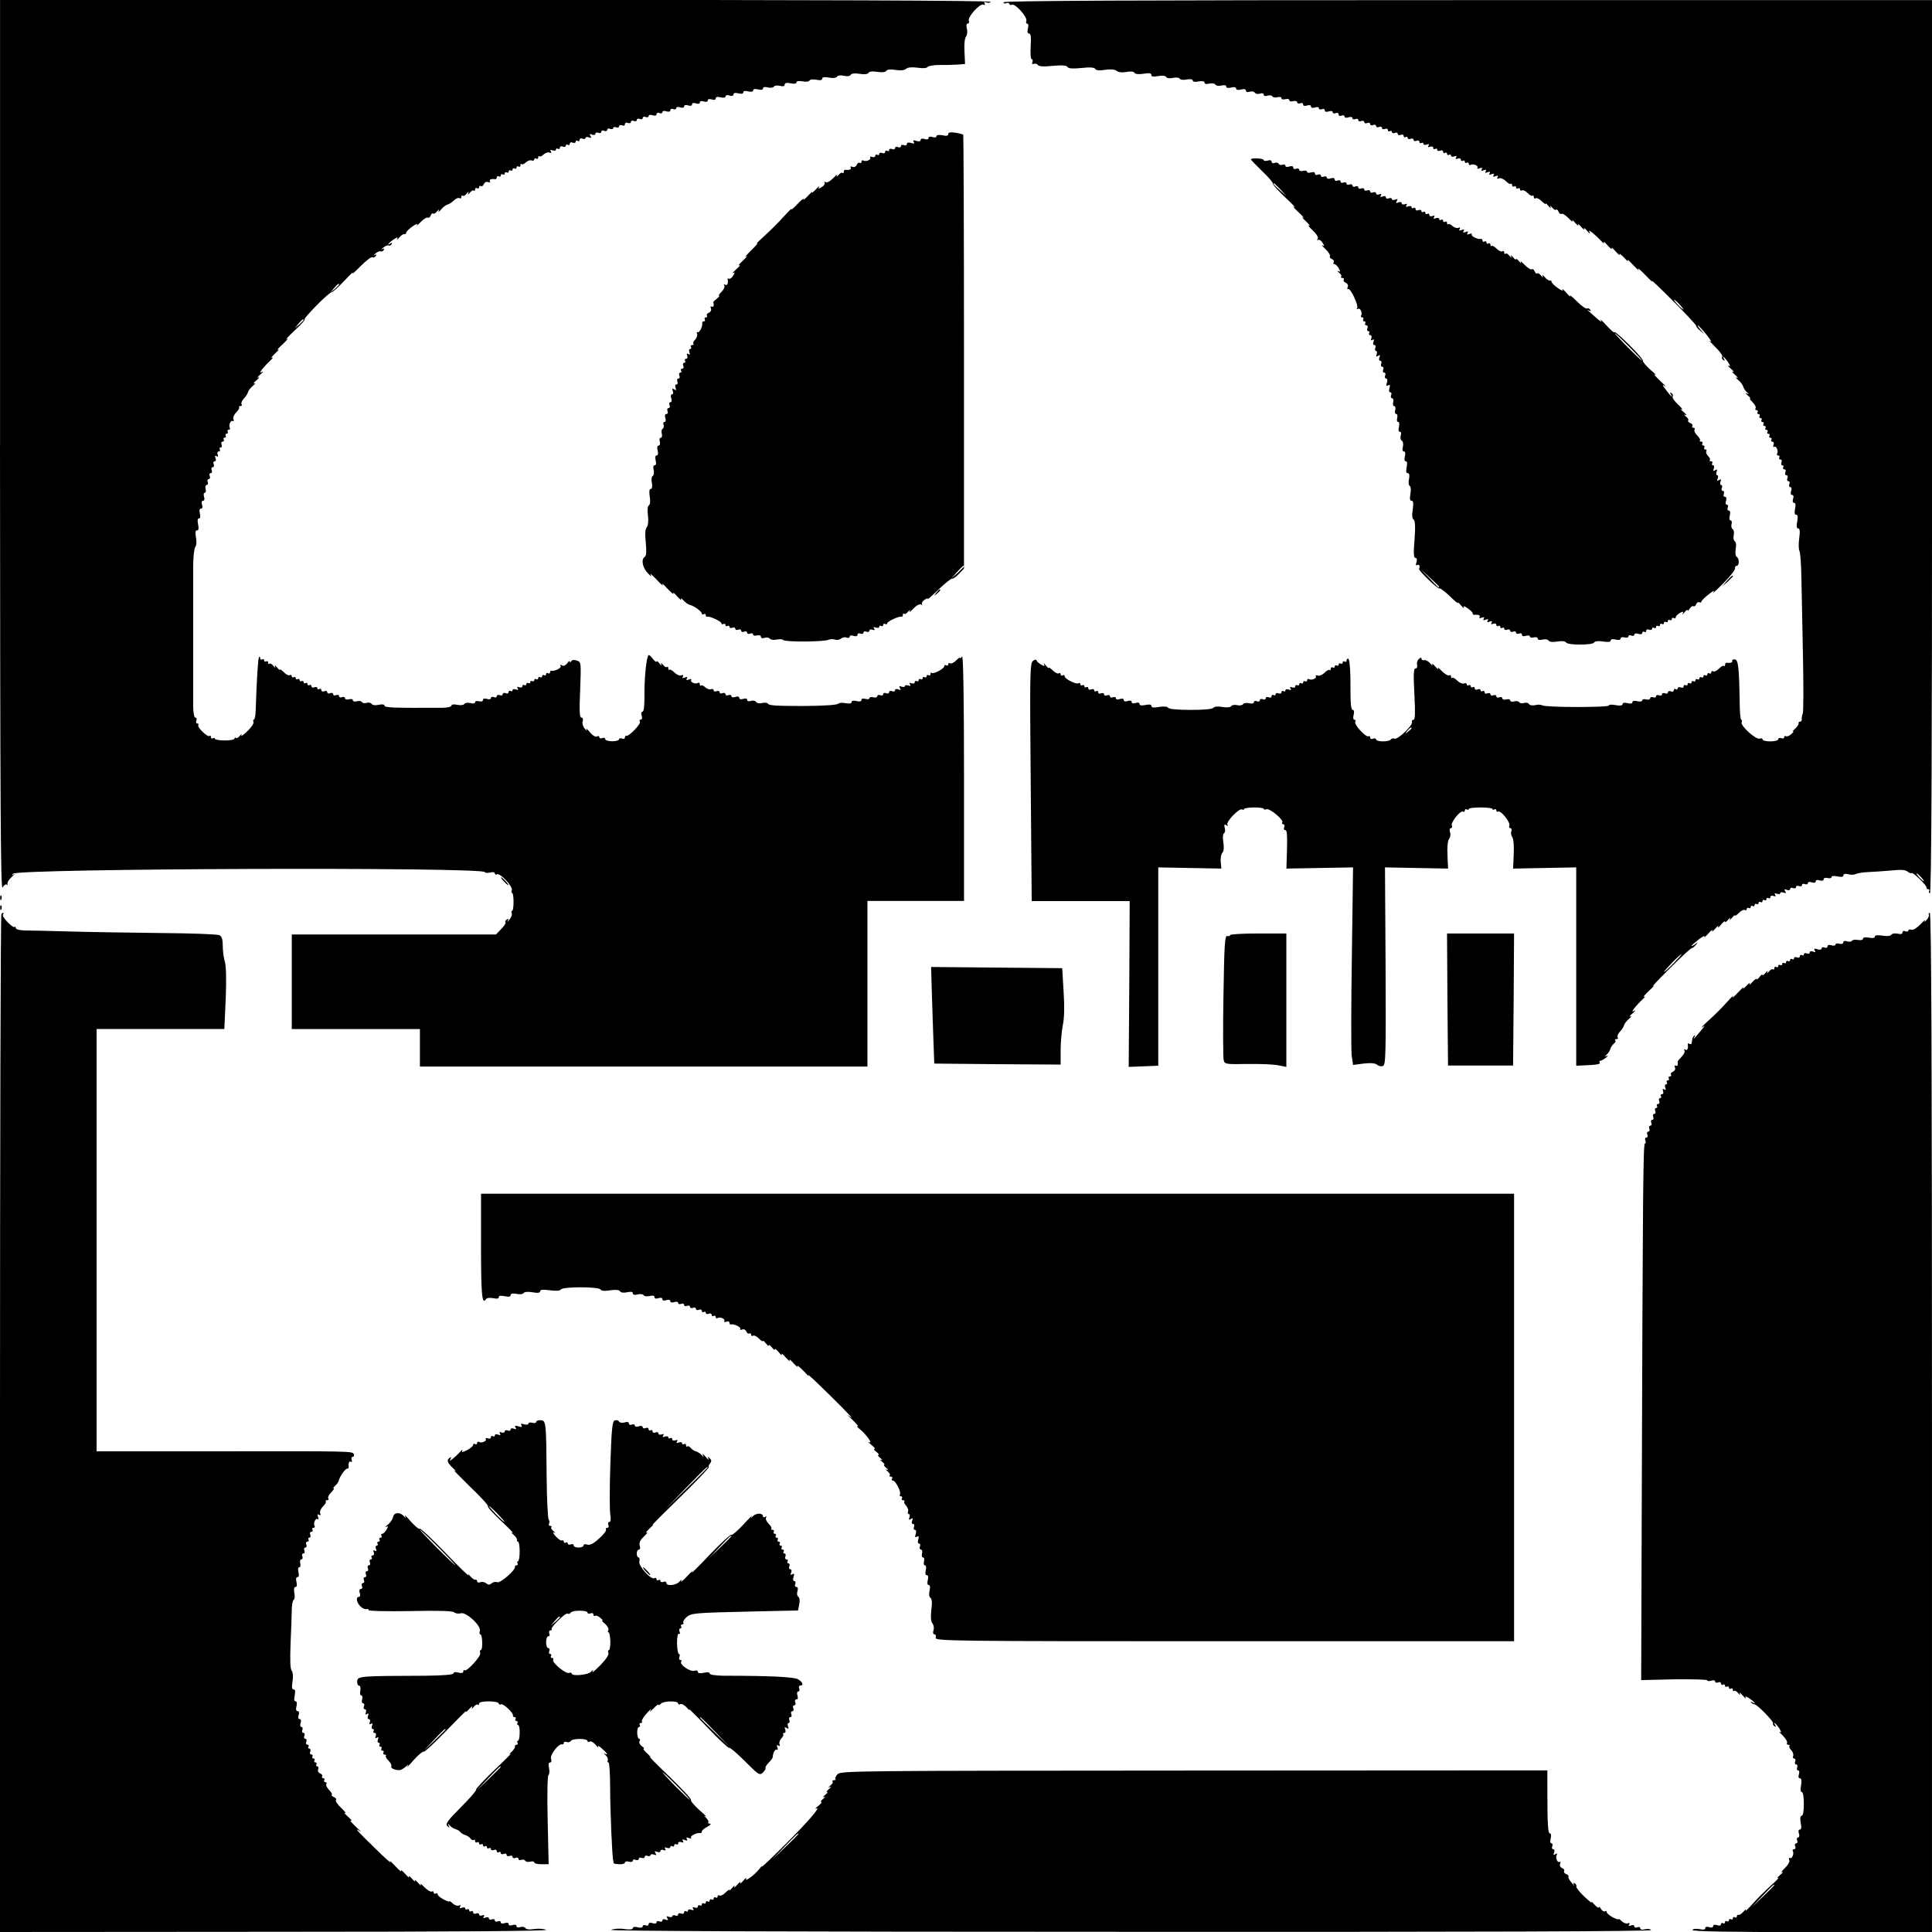 <?xml version="1.0" standalone="no"?>
<!DOCTYPE svg PUBLIC "-//W3C//DTD SVG 20010904//EN"
 "http://www.w3.org/TR/2001/REC-SVG-20010904/DTD/svg10.dtd">
<svg version="1.0" xmlns="http://www.w3.org/2000/svg"
 width="980pt" height="980pt" viewBox="0 0 980 980"
 preserveAspectRatio="xMidYMid meet">

<g transform="translate(0,980) scale(0.1,-0.1)"
fill="#000000" stroke="none">
<path d="M0 7538 c1 -1832 3 -2259 13 -2240 7 12 17 19 21 15 4 -4 6 -2 4 4
-2 7 8 23 22 35 14 13 19 19 10 13 -11 -7 -12 -6 -4 3 23 27 2394 35 2394 8 0
-4 11 -5 25 -2 15 4 25 2 25 -4 0 -6 5 -8 10 -5 15 10 83 -62 76 -80 -3 -8 -2
-15 2 -15 4 0 7 -20 7 -45 0 -25 -3 -45 -7 -45 -4 0 -5 -6 -2 -13 2 -7 -3 -21
-12 -32 -8 -11 -12 -14 -8 -6 5 10 3 12 -5 7 -7 -5 -10 -11 -7 -14 4 -3 -6
-18 -21 -34 l-27 -28 -518 0 -518 0 0 -240 0 -240 325 0 325 0 0 -95 0 -95
1135 0 1135 0 0 420 0 420 245 0 245 0 0 628 c0 408 -4 622 -10 612 -5 -8 -10
-12 -10 -7 0 4 -9 -2 -20 -13 -12 -12 -25 -18 -30 -15 -6 4 -10 1 -10 -5 0 -6
-4 -8 -10 -5 -6 3 -10 2 -10 -4 0 -13 -55 -42 -64 -34 -3 4 -6 1 -6 -6 0 -7
-4 -9 -10 -6 -5 3 -10 1 -10 -5 0 -6 -4 -8 -10 -5 -5 3 -10 1 -10 -5 0 -6 -4
-8 -10 -5 -5 3 -10 1 -10 -5 0 -6 -4 -8 -10 -5 -5 3 -10 1 -10 -5 0 -7 -7 -9
-16 -6 -10 4 -13 2 -8 -6 5 -8 2 -9 -9 -5 -10 3 -17 2 -17 -3 0 -5 -7 -6 -17
-3 -12 5 -14 3 -8 -7 6 -10 4 -12 -8 -7 -10 4 -17 2 -17 -4 0 -6 -7 -9 -15 -5
-8 3 -15 1 -15 -5 0 -6 -7 -9 -15 -5 -8 3 -15 1 -15 -5 0 -6 -7 -9 -15 -5 -8
3 -15 0 -15 -5 0 -6 -9 -9 -20 -6 -11 3 -20 1 -20 -5 0 -5 -9 -6 -20 -3 -12 4
-20 2 -20 -5 0 -8 -9 -10 -25 -6 -16 4 -25 2 -25 -5 0 -7 -10 -9 -29 -6 -16 3
-32 3 -36 -1 -8 -8 -68 -12 -175 -13 -140 0 -180 2 -185 12 -4 5 -17 6 -30 3
-12 -3 -26 -1 -30 6 -4 6 -15 8 -26 5 -11 -4 -19 -2 -19 5 0 7 -8 9 -20 5 -12
-4 -20 -2 -20 5 0 7 -8 9 -20 5 -11 -4 -20 -2 -20 4 0 6 -7 8 -15 5 -8 -4 -15
-1 -15 5 0 6 -7 8 -15 5 -8 -4 -15 -1 -15 5 0 6 -7 8 -15 5 -8 -4 -15 -1 -15
5 0 6 -6 8 -14 5 -7 -3 -20 2 -29 10 -8 8 -17 12 -21 9 -3 -4 -6 -1 -6 6 0 7
-4 10 -9 7 -13 -8 -42 4 -35 15 3 5 -3 6 -12 2 -12 -4 -15 -3 -10 5 5 8 1 10
-10 5 -12 -4 -15 -3 -10 5 4 8 2 10 -8 6 -8 -3 -23 3 -34 14 -11 11 -23 18
-26 15 -3 -4 -6 0 -6 7 0 7 -3 10 -7 7 -3 -4 -12 1 -20 11 -10 11 -12 12 -8 2
4 -8 -1 -6 -9 4 -9 11 -16 16 -16 10 0 -5 -9 2 -20 16 -15 19 -20 22 -24 10
-10 -29 -18 -126 -17 -202 0 -49 -3 -78 -10 -78 -6 0 -8 -9 -4 -20 4 -12 2
-20 -5 -20 -6 0 -8 -5 -4 -11 6 -11 -55 -75 -68 -71 -5 1 -8 -3 -8 -9 0 -6 -7
-9 -15 -5 -8 3 -15 1 -15 -4 0 -6 -16 -10 -35 -10 -19 0 -35 5 -35 11 0 6 -7
9 -15 5 -8 -3 -15 -1 -15 5 0 6 -5 7 -12 3 -6 -4 -22 5 -36 22 -13 16 -21 22
-17 14 3 -8 -1 -6 -9 4 -9 11 -14 28 -10 38 3 11 0 18 -7 18 -9 0 -11 34 -6
141 5 137 5 141 -16 148 -14 5 -25 4 -29 -3 -4 -6 -8 -7 -8 -2 0 6 -6 2 -13
-9 -9 -11 -19 -15 -27 -10 -8 5 -11 4 -6 -3 6 -10 -30 -28 -46 -24 -5 1 -8 -3
-8 -9 0 -5 -4 -7 -10 -4 -5 3 -10 1 -10 -5 0 -6 -4 -8 -10 -5 -5 3 -10 1 -10
-5 0 -6 -5 -8 -10 -5 -5 3 -10 1 -10 -5 0 -6 -4 -8 -10 -5 -5 3 -10 1 -10 -5
0 -6 -5 -8 -10 -5 -5 3 -10 1 -10 -5 0 -6 -4 -8 -10 -5 -5 3 -10 1 -10 -5 0
-6 -4 -8 -10 -5 -5 3 -10 1 -10 -5 0 -7 -7 -9 -16 -6 -10 4 -13 2 -8 -6 5 -8
2 -9 -9 -5 -10 3 -17 2 -17 -4 0 -6 -4 -7 -10 -4 -5 3 -10 1 -10 -5 0 -7 -7
-10 -15 -6 -8 3 -15 1 -15 -5 0 -6 -7 -9 -15 -5 -8 3 -15 1 -15 -5 0 -6 -7 -9
-15 -5 -8 3 -15 1 -15 -5 0 -6 -9 -8 -20 -4 -12 4 -20 2 -20 -5 0 -7 -8 -10
-20 -7 -11 3 -20 1 -20 -5 0 -6 -11 -8 -24 -4 -14 3 -28 1 -31 -5 -4 -6 -19
-7 -36 -4 -18 4 -29 2 -29 -4 0 -6 -21 -11 -47 -11 -252 -1 -293 0 -293 12 0
5 -12 7 -29 3 -17 -4 -32 -2 -36 5 -4 6 -15 8 -25 5 -10 -3 -21 -2 -24 4 -3 5
-15 7 -26 4 -11 -3 -20 -1 -20 5 0 6 -9 8 -20 5 -11 -3 -20 0 -20 6 0 5 -7 8
-15 5 -8 -4 -15 -1 -15 5 0 6 -7 8 -15 5 -8 -4 -15 -1 -15 5 0 6 -7 8 -15 5
-8 -4 -15 -1 -15 5 0 6 -7 8 -15 5 -8 -4 -15 -1 -15 6 0 6 -5 8 -10 5 -5 -3
-10 -2 -10 4 0 6 -7 8 -15 5 -8 -4 -15 -1 -15 6 0 6 -5 8 -10 5 -5 -3 -10 -1
-10 5 0 6 -5 8 -10 5 -5 -3 -10 -1 -10 5 0 6 -4 8 -10 5 -5 -3 -10 -1 -10 5 0
6 -4 8 -10 5 -5 -3 -10 -1 -10 5 0 6 -4 8 -10 5 -5 -3 -10 -1 -10 5 0 6 -4 9
-10 5 -5 -3 -18 3 -30 15 -11 11 -20 17 -20 13 0 -4 -7 2 -16 13 -8 10 -13 12
-9 4 4 -10 2 -9 -8 2 -8 10 -17 15 -20 11 -4 -3 -7 -1 -7 6 0 7 -4 9 -10 6 -5
-3 -10 -1 -10 5 0 6 -4 8 -10 5 -5 -3 -10 -1 -10 6 0 7 -3 10 -6 6 -5 -5 -12
-116 -17 -274 -1 -24 -5 -43 -9 -43 -4 0 -5 -6 -2 -13 2 -7 -12 -28 -32 -47
-20 -19 -34 -28 -30 -20 5 9 2 8 -7 -2 -8 -10 -17 -15 -20 -11 -4 3 -7 2 -7
-3 0 -6 -22 -10 -50 -10 -27 0 -50 4 -50 9 0 4 -4 5 -10 2 -5 -3 -10 -1 -10 6
0 7 -3 9 -7 6 -9 -9 -64 44 -57 55 3 4 1 8 -5 8 -6 0 -8 7 -5 15 4 8 1 15 -5
15 -6 0 -10 22 -11 53 0 266 0 657 0 721 1 44 5 85 11 92 6 7 7 28 3 48 -4 25
-3 36 6 36 8 0 9 10 5 30 -4 19 -3 30 4 30 7 0 9 10 5 25 -4 16 -2 25 6 25 7
0 9 8 5 20 -4 12 -2 20 5 20 7 0 9 8 5 20 -3 11 -2 20 3 20 6 0 8 9 5 20 -3
11 0 20 6 20 5 0 8 7 5 15 -4 8 -1 15 5 15 6 0 8 7 5 15 -4 8 -1 15 5 15 6 0
8 7 5 15 -4 8 -1 15 5 15 6 0 8 7 5 15 -4 8 -1 15 5 15 6 0 8 7 4 17 -4 11 -3
14 5 9 8 -5 10 -2 6 8 -3 9 -1 16 6 16 6 0 8 5 5 10 -3 6 -2 10 4 10 6 0 8 7
5 15 -4 8 -1 15 6 15 6 0 8 5 5 10 -3 6 -1 10 5 10 6 0 8 5 5 10 -3 6 -1 10 5
10 6 0 8 5 5 10 -3 6 -1 10 5 10 6 0 9 4 6 9 -8 13 4 42 15 35 5 -3 6 2 3 10
-3 8 3 23 14 34 11 11 18 23 15 26 -4 3 -1 6 6 6 7 0 10 4 6 10 -3 5 2 18 12
28 10 10 19 25 21 33 2 8 13 22 25 32 12 10 15 16 7 12 -8 -4 -4 3 10 15 14
12 18 19 10 15 -8 -4 -4 3 10 15 14 12 18 18 10 14 -13 -7 -13 -5 -1 12 8 10
26 30 40 43 14 13 19 20 11 16 -8 -4 -1 6 15 22 17 15 24 24 15 19 -8 -4 3 9
25 29 22 21 31 32 20 25 -11 -7 7 13 40 44 33 30 56 56 50 56 -5 0 22 31 59
69 38 39 73 69 77 68 5 -1 34 25 65 58 31 33 50 51 43 40 -8 -11 10 4 38 33
29 29 57 51 62 47 5 -3 13 0 17 6 5 8 2 10 -7 5 -8 -4 -5 -1 5 8 10 8 22 13
27 11 4 -3 11 0 15 6 5 8 2 10 -7 5 -8 -4 -5 -1 5 8 10 8 22 13 27 11 4 -3 11
0 15 6 4 8 3 9 -4 5 -24 -15 -11 2 14 19 18 12 24 13 19 4 -3 -8 1 -5 10 6 9
11 21 19 26 17 5 -1 9 2 9 7 0 5 14 20 32 32 17 13 28 16 23 8 -4 -7 4 -1 18
14 15 15 31 26 36 23 5 -3 12 1 15 10 4 9 9 14 13 11 3 -4 12 1 20 11 10 11
12 12 8 2 -4 -8 2 -5 12 7 10 12 24 23 32 25 8 2 23 11 33 21 10 10 23 15 28
12 6 -4 10 -1 10 6 0 7 3 9 7 6 3 -4 12 1 20 11 10 11 12 12 8 2 -4 -10 -2 -9
8 2 8 10 17 15 20 11 4 -3 7 -1 7 6 0 7 4 9 10 6 6 -3 10 -1 10 5 0 6 4 9 9 6
5 -3 12 1 15 10 4 9 13 14 22 10 8 -3 12 -2 9 4 -6 9 8 14 28 11 4 0 7 4 7 10
0 5 5 7 10 4 6 -3 10 -1 10 5 0 6 5 8 10 5 6 -3 10 -1 10 5 0 6 5 8 10 5 6 -3
10 -1 10 5 0 6 5 8 10 5 6 -3 10 -1 10 5 0 6 4 8 10 5 5 -3 10 -1 10 5 0 6 5
8 10 5 6 -3 10 -1 10 6 0 7 3 10 6 6 4 -3 13 1 21 9 9 8 22 13 29 10 8 -3 14
-1 14 5 0 6 4 7 10 4 5 -3 10 -1 10 6 0 7 3 10 6 6 4 -3 13 1 21 9 9 8 22 13
30 10 9 -4 11 -2 7 6 -5 8 -2 9 9 5 10 -3 17 -2 17 4 0 6 4 7 10 4 5 -3 10 -1
10 5 0 7 7 10 15 6 8 -3 15 -1 15 5 0 6 5 7 10 4 6 -3 10 -1 10 5 0 7 7 10 15
6 8 -3 15 -1 15 5 0 6 4 7 10 4 6 -3 10 -1 10 5 0 7 7 10 15 6 8 -3 15 -1 15
4 0 5 7 6 17 3 12 -5 14 -3 8 7 -6 10 -4 12 8 7 10 -4 17 -2 17 4 0 6 7 9 15
5 8 -3 15 -1 15 5 0 6 7 9 15 5 8 -3 15 -1 15 5 0 6 7 9 15 5 8 -3 15 -1 15 4
0 5 7 7 15 4 8 -4 15 -1 15 5 0 6 7 8 15 5 8 -4 15 -1 15 6 0 7 7 10 15 6 8
-3 15 -1 15 5 0 6 7 9 15 5 8 -3 15 -1 15 5 0 6 7 9 15 5 8 -3 15 -1 15 5 0 6
7 9 15 5 8 -3 15 -1 15 5 0 6 9 8 20 4 12 -4 20 -2 20 5 0 7 7 10 15 6 8 -3
15 -1 15 5 0 6 9 8 20 4 12 -4 20 -2 20 5 0 7 7 10 15 6 8 -3 15 -1 15 5 0 6
9 8 20 4 12 -4 20 -2 20 5 0 7 8 9 20 5 12 -4 20 -2 20 5 0 7 8 9 20 5 12 -4
20 -2 20 5 0 7 8 9 20 5 12 -4 20 -2 20 5 0 7 8 9 20 5 12 -4 20 -2 20 5 0 8
9 10 25 6 15 -4 25 -2 25 4 0 7 8 9 20 5 12 -4 20 -2 20 5 0 8 9 10 25 6 16
-4 25 -2 25 5 0 7 9 9 25 5 16 -4 25 -2 25 5 0 7 9 9 25 5 16 -4 25 -2 25 5 0
7 9 9 24 5 14 -3 28 -2 31 4 3 6 17 7 31 4 16 -4 24 -2 24 6 0 9 10 11 30 7
19 -4 30 -2 30 5 0 6 11 8 30 5 16 -4 32 -2 36 4 3 6 19 7 35 4 19 -4 29 -3
29 5 0 8 11 10 34 6 21 -4 37 -2 41 4 4 7 19 9 35 5 17 -4 31 -2 35 5 4 7 21
9 45 5 24 -4 41 -2 45 5 4 7 21 9 45 5 24 -4 41 -2 45 5 5 7 21 9 46 5 26 -4
45 -3 54 5 10 8 30 10 59 6 27 -4 47 -3 51 4 3 5 32 10 63 10 31 -1 73 1 92 2
l35 3 -3 63 c-2 37 1 68 8 76 6 8 8 26 4 40 -4 16 -2 26 5 26 6 0 8 6 5 14 -7
19 55 88 73 82 9 -4 11 -1 7 6 -5 8 -2 9 9 5 9 -3 19 -2 22 3 4 7 -911 10
-2509 10 l-2516 0 0 -2262z m1720 819 c0 -2 -10 -12 -22 -23 l-23 -19 19 23
c18 21 26 27 26 19z m-180 -180 c0 -2 -10 -12 -22 -23 l-23 -19 19 23 c18 21
26 27 26 19z"/>
<path d="M5090 9789 c0 -6 7 -9 15 -5 8 3 15 1 15 -4 0 -5 6 -7 14 -4 17 6 79
-64 72 -82 -3 -8 -1 -14 5 -14 5 0 7 -11 3 -25 -4 -16 -2 -25 6 -25 9 0 11
-18 8 -65 -2 -36 0 -65 5 -65 5 0 7 -7 4 -14 -4 -10 -1 -13 7 -10 8 3 17 0 21
-6 5 -7 29 -9 75 -4 47 4 70 3 75 -6 5 -8 26 -9 70 -5 43 5 65 3 70 -4 4 -8
22 -10 51 -5 28 4 49 2 58 -5 9 -8 28 -10 49 -6 21 4 37 3 41 -4 5 -7 22 -9
47 -5 28 5 39 3 39 -6 0 -9 10 -10 34 -6 21 4 37 2 41 -4 4 -7 19 -9 35 -5 15
3 31 2 34 -4 4 -6 20 -8 36 -4 19 3 30 1 30 -5 0 -7 11 -9 30 -5 19 3 30 1 30
-6 0 -7 9 -9 24 -5 13 3 27 1 31 -5 3 -6 17 -8 31 -5 15 4 24 2 24 -5 0 -7 9
-9 25 -5 16 4 25 2 25 -5 0 -7 9 -9 25 -5 16 4 25 2 25 -6 0 -7 8 -9 19 -5 11
3 22 1 26 -5 4 -6 15 -8 26 -5 11 4 19 2 19 -5 0 -7 8 -9 19 -5 11 3 22 2 25
-4 3 -5 15 -7 26 -4 11 3 20 1 20 -5 0 -6 9 -8 20 -5 11 3 20 1 20 -5 0 -6 9
-8 20 -5 11 3 20 0 20 -6 0 -5 7 -8 15 -5 8 4 15 1 15 -6 0 -7 8 -9 20 -5 12
4 20 2 20 -5 0 -7 8 -9 20 -5 11 4 20 2 20 -4 0 -6 7 -8 15 -5 8 4 15 1 15 -6
0 -7 8 -9 20 -5 11 4 20 2 20 -4 0 -6 7 -8 15 -5 8 4 15 1 15 -6 0 -7 7 -10
15 -6 8 3 15 1 15 -5 0 -6 9 -8 20 -4 11 4 20 2 20 -4 0 -6 7 -8 15 -5 8 4 15
1 15 -5 0 -6 7 -8 15 -5 8 4 15 1 15 -5 0 -6 7 -8 15 -5 8 4 15 1 15 -5 0 -6
7 -8 15 -5 8 4 15 1 15 -5 0 -6 7 -8 15 -5 8 4 15 1 15 -5 0 -6 7 -8 15 -5 8
4 15 1 15 -6 0 -6 5 -8 10 -5 6 3 10 2 10 -4 0 -6 7 -8 15 -5 8 4 15 1 15 -5
0 -6 7 -8 15 -5 8 4 15 1 15 -6 0 -6 5 -8 10 -5 6 3 10 2 10 -4 0 -6 7 -8 15
-5 8 4 15 1 15 -5 0 -6 7 -8 15 -5 8 4 15 1 15 -6 0 -6 5 -8 10 -5 6 3 10 2
10 -4 0 -6 7 -7 17 -4 11 4 14 3 9 -5 -5 -8 -2 -10 8 -6 9 3 16 1 16 -6 0 -6
5 -8 10 -5 6 3 10 2 10 -4 0 -6 7 -8 15 -5 8 4 15 1 15 -6 0 -6 5 -8 10 -5 6
3 10 1 10 -5 0 -6 5 -8 10 -5 6 3 10 2 10 -4 0 -6 7 -7 17 -4 11 4 14 3 9 -5
-5 -8 -2 -10 8 -6 9 3 16 1 16 -6 0 -6 5 -8 10 -5 6 3 10 1 10 -5 0 -6 5 -8
10 -5 6 3 10 1 10 -5 0 -6 4 -9 9 -6 13 8 42 -4 35 -15 -3 -5 3 -6 12 -2 12 4
15 3 10 -5 -5 -8 -1 -10 10 -5 12 4 15 3 10 -5 -5 -8 -1 -10 10 -5 12 4 15 3
10 -5 -5 -8 -1 -10 10 -5 12 4 15 3 10 -5 -5 -8 -1 -10 10 -5 12 4 15 3 10 -5
-4 -8 -2 -10 8 -6 8 3 23 -3 34 -14 11 -11 23 -18 26 -14 3 3 6 0 6 -7 0 -7 5
-9 10 -6 6 3 10 1 10 -5 0 -6 5 -8 10 -5 6 3 10 1 10 -5 0 -6 4 -9 10 -5 5 3
18 -3 29 -14 11 -11 22 -17 25 -13 3 3 6 0 6 -7 0 -7 4 -10 10 -6 5 3 18 -3
30 -15 11 -11 20 -17 20 -13 0 4 7 -2 16 -13 8 -10 13 -12 9 -4 -4 10 -2 9 8
-2 8 -10 17 -15 20 -11 4 3 9 -2 13 -11 3 -9 10 -13 15 -10 5 3 21 -8 36 -23
14 -15 23 -21 19 -13 -4 8 2 4 14 -10 12 -14 19 -18 15 -10 -4 8 3 4 15 -10
12 -14 19 -18 15 -10 -4 8 3 4 15 -10 12 -14 18 -18 14 -10 -7 13 -5 13 12 1
10 -8 30 -26 43 -40 13 -14 20 -19 16 -11 -3 8 6 2 20 -15 15 -16 24 -23 20
-15 -3 8 6 2 20 -15 15 -16 24 -23 20 -15 -4 8 6 1 22 -15 15 -17 24 -24 19
-15 -4 8 9 -3 29 -25 21 -22 32 -31 25 -20 -7 11 9 -2 36 -30 26 -27 41 -41
34 -30 -8 11 39 -34 105 -100 66 -66 119 -123 118 -126 -1 -4 8 -15 20 -25
l22 -19 -19 23 c-11 12 -17 22 -14 22 3 0 23 -21 44 -47 21 -27 30 -41 19 -33
-11 8 0 -4 23 -27 24 -23 41 -46 38 -52 -4 -5 -1 -13 5 -17 8 -4 9 -3 5 4 -15
24 2 11 19 -14 12 -18 13 -24 4 -19 -8 4 -3 -3 11 -15 14 -12 18 -19 10 -15
-8 4 -4 -3 10 -15 14 -12 18 -19 10 -15 -8 4 -5 -2 7 -12 12 -10 23 -25 25
-33 2 -8 10 -21 18 -28 13 -12 13 -13 0 -7 -8 4 -6 -1 4 -9 11 -9 17 -16 13
-16 -4 0 2 -9 13 -20 12 -12 18 -25 15 -30 -4 -6 -1 -10 5 -10 6 0 8 -4 5 -10
-3 -5 -1 -10 5 -10 6 0 8 -4 5 -10 -3 -5 -1 -10 5 -10 6 0 8 -4 5 -10 -3 -5
-1 -10 5 -10 6 0 8 -4 5 -10 -3 -5 -1 -10 5 -10 6 0 8 -4 5 -10 -3 -5 -1 -10
5 -10 6 0 8 -4 5 -10 -3 -5 -1 -10 5 -10 6 0 8 -4 5 -10 -3 -5 -1 -10 5 -10 6
0 8 -4 5 -10 -3 -5 -1 -10 5 -10 7 0 9 -7 6 -16 -3 -8 -2 -13 3 -10 11 7 23
-22 15 -35 -3 -5 0 -9 6 -9 6 0 8 -4 5 -10 -3 -5 -1 -10 5 -10 7 0 10 -7 6
-15 -3 -8 -1 -15 5 -15 6 0 7 -4 4 -10 -3 -5 -1 -10 5 -10 7 0 10 -7 6 -15 -3
-8 -1 -15 5 -15 6 0 9 -7 5 -15 -3 -8 -1 -15 5 -15 6 0 9 -7 5 -15 -3 -8 -1
-15 5 -15 6 0 8 -9 4 -20 -4 -12 -2 -20 5 -20 7 0 9 -8 5 -20 -4 -12 -2 -20 5
-20 8 0 9 -10 5 -30 -4 -20 -3 -30 5 -30 9 0 10 -11 6 -35 -5 -24 -3 -35 5
-35 8 0 10 -15 5 -50 -4 -28 -3 -56 1 -63 4 -7 9 -66 10 -132 1 -66 5 -245 8
-399 3 -153 3 -286 -1 -295 -4 -9 -6 -22 -5 -28 1 -7 -3 -13 -9 -13 -5 0 -9
-4 -7 -9 1 -4 -7 -17 -18 -27 -12 -11 -16 -17 -10 -14 6 3 2 -3 -8 -12 -11
-10 -23 -15 -28 -12 -5 3 -9 1 -9 -5 0 -6 -7 -8 -15 -5 -8 4 -15 1 -15 -5 0
-6 -17 -11 -40 -11 -22 0 -40 4 -40 10 0 5 -6 7 -14 4 -19 -7 -99 65 -92 83 3
7 2 13 -2 13 -4 0 -8 42 -8 92 -3 176 -7 214 -26 214 -9 0 -14 -4 -12 -8 5 -7
-10 -12 -28 -9 -5 0 -8 -4 -8 -11 0 -6 -3 -9 -6 -5 -3 3 -14 -3 -25 -14 -11
-11 -24 -17 -29 -14 -6 4 -10 1 -10 -5 0 -6 -4 -8 -10 -5 -5 3 -10 1 -10 -5 0
-6 -4 -8 -10 -5 -5 3 -10 1 -10 -5 0 -6 -4 -8 -10 -5 -5 3 -10 1 -10 -5 0 -6
-4 -8 -10 -5 -5 3 -10 1 -10 -5 0 -6 -4 -8 -10 -5 -5 3 -10 1 -10 -5 0 -6 -4
-8 -10 -5 -5 3 -10 1 -10 -5 0 -6 -4 -8 -10 -5 -5 3 -10 1 -10 -5 0 -7 -7 -10
-15 -6 -8 3 -15 1 -15 -5 0 -6 -4 -7 -10 -4 -5 3 -10 1 -10 -5 0 -7 -7 -10
-15 -6 -8 3 -15 1 -15 -5 0 -6 -7 -9 -15 -5 -8 3 -15 1 -15 -5 0 -6 -7 -9 -15
-5 -8 3 -15 1 -15 -5 0 -6 -7 -9 -15 -5 -8 3 -15 0 -15 -5 0 -6 -9 -9 -20 -6
-11 3 -20 1 -20 -5 0 -6 -11 -7 -25 -4 -16 4 -25 2 -25 -5 0 -7 -9 -9 -25 -5
-16 4 -25 2 -25 -5 0 -7 -12 -9 -35 -5 -19 4 -35 3 -35 -2 0 -10 -321 -10
-337 1 -7 4 -23 5 -36 1 -14 -3 -28 -1 -32 6 -4 6 -15 8 -25 5 -10 -3 -21 -2
-24 4 -3 5 -15 7 -26 4 -11 -3 -20 -1 -20 5 0 6 -9 8 -20 5 -11 -3 -20 0 -20
6 0 5 -7 8 -15 5 -8 -4 -15 -1 -15 5 0 6 -7 8 -15 5 -8 -4 -15 -1 -15 5 0 6
-7 8 -15 5 -8 -4 -15 -1 -15 6 0 6 -4 8 -10 5 -5 -3 -10 -2 -10 4 0 6 -7 8
-15 5 -8 -4 -15 -1 -15 6 0 6 -4 8 -10 5 -5 -3 -10 -1 -10 5 0 6 -4 8 -10 5
-5 -3 -10 -2 -10 4 0 6 -6 8 -14 5 -8 -3 -23 3 -34 14 -11 11 -23 18 -26 14
-3 -3 -6 0 -6 7 0 7 -4 9 -10 6 -5 -3 -22 7 -37 22 -14 15 -23 21 -19 13 4 -8
-2 -4 -14 10 -12 14 -19 18 -15 10 4 -8 -1 -6 -10 5 -9 11 -23 19 -31 17 -8
-2 -14 2 -14 8 0 7 -5 6 -13 -2 -8 -7 -12 -20 -9 -30 2 -10 -1 -18 -8 -18 -10
0 -11 -28 -6 -130 5 -95 4 -130 -4 -130 -6 0 -10 -5 -8 -11 6 -17 -72 -91 -88
-85 -7 3 -16 1 -19 -4 -8 -13 -75 -13 -75 0 0 5 -7 7 -15 4 -8 -4 -15 -1 -15
6 0 6 -4 9 -8 6 -13 -8 -75 60 -68 73 4 6 2 11 -4 11 -6 0 -8 10 -4 25 4 15 2
25 -5 25 -7 0 -11 28 -11 83 1 112 -4 177 -12 177 -5 0 -8 -5 -8 -11 0 -5 -4
-7 -10 -4 -5 3 -10 1 -10 -5 0 -6 -4 -8 -10 -5 -5 3 -10 1 -10 -5 0 -6 -4 -8
-10 -5 -5 3 -10 1 -10 -5 0 -6 -4 -8 -10 -5 -5 3 -10 1 -10 -6 0 -7 -3 -10 -6
-7 -3 4 -15 -3 -26 -14 -11 -11 -26 -17 -34 -14 -8 3 -13 2 -10 -3 7 -11 -22
-23 -35 -15 -5 3 -9 0 -9 -6 0 -6 -4 -8 -10 -5 -5 3 -10 1 -10 -5 0 -6 -4 -8
-10 -5 -5 3 -10 1 -10 -5 0 -6 -4 -8 -10 -5 -5 3 -10 1 -10 -5 0 -7 -7 -9 -16
-6 -10 4 -13 2 -8 -6 5 -8 2 -9 -9 -5 -10 3 -17 2 -17 -4 0 -6 -4 -7 -10 -4
-5 3 -10 1 -10 -5 0 -7 -7 -10 -15 -6 -8 3 -15 1 -15 -5 0 -6 -4 -7 -10 -4 -5
3 -10 1 -10 -5 0 -7 -7 -10 -15 -6 -8 3 -15 1 -15 -5 0 -6 -7 -9 -15 -5 -8 3
-15 1 -15 -5 0 -6 -7 -9 -15 -5 -8 3 -15 1 -15 -5 0 -7 -10 -9 -24 -5 -14 3
-28 1 -31 -5 -4 -6 -18 -8 -30 -5 -13 3 -27 1 -30 -5 -4 -6 -22 -8 -45 -4 -23
4 -41 2 -45 -4 -4 -7 -48 -11 -115 -11 -67 0 -111 4 -115 11 -4 6 -22 8 -46 4
-27 -5 -39 -3 -39 5 0 8 -10 9 -30 5 -20 -4 -30 -3 -30 5 0 7 -8 9 -20 5 -12
-4 -20 -2 -20 5 0 7 -8 9 -20 5 -12 -4 -20 -2 -20 5 0 7 -8 9 -20 5 -11 -4
-20 -2 -20 4 0 6 -7 8 -15 5 -8 -4 -15 -1 -15 5 0 6 -7 8 -15 5 -8 -4 -15 -1
-15 5 0 6 -7 8 -15 5 -8 -4 -15 -1 -15 6 0 6 -4 8 -10 5 -5 -3 -10 -2 -10 4 0
6 -7 8 -15 5 -8 -4 -15 -1 -15 6 0 6 -4 8 -10 5 -5 -3 -10 -1 -10 5 0 6 -4 8
-10 5 -5 -3 -10 -1 -10 5 0 6 -4 8 -10 5 -12 -7 -70 22 -70 36 0 6 -4 7 -10 4
-5 -3 -10 -1 -10 5 0 6 -4 9 -10 5 -5 -3 -18 3 -30 15 -11 11 -20 17 -20 13 0
-4 -7 2 -16 13 -8 10 -12 13 -9 6 6 -11 3 -12 -13 -3 -11 6 -22 15 -24 21 -2
7 -9 6 -19 -2 -15 -12 -16 -71 -11 -615 l5 -603 249 0 248 0 -2 -420 -3 -421
75 3 75 3 0 503 0 503 160 -3 160 -3 -3 33 c-2 18 1 39 8 47 8 9 9 28 5 54 -4
22 -2 42 3 45 6 3 8 16 4 28 -4 16 -2 19 8 13 9 -5 11 -4 6 3 -9 14 60 85 74
77 6 -3 10 -3 10 2 0 4 23 8 50 8 28 0 50 -3 50 -7 0 -4 6 -5 14 -2 16 6 89
-54 80 -67 -3 -5 -1 -9 5 -9 6 0 8 -7 5 -15 -4 -8 -1 -15 6 -15 8 0 10 -28 8
-97 l-3 -98 169 3 169 3 -6 -453 c-4 -250 -4 -475 -1 -501 l7 -48 54 7 c36 4
58 2 68 -6 8 -7 22 -10 30 -6 14 5 15 64 13 506 l-3 501 160 -3 160 -3 -3 68
c-2 42 1 73 8 82 6 8 9 23 5 35 -4 11 -2 20 4 20 6 0 8 6 5 14 -6 16 44 78 57
70 5 -3 9 0 9 6 0 6 5 8 10 5 6 -3 10 -2 10 2 0 5 27 8 60 8 33 0 60 -3 60 -8
0 -4 5 -5 10 -2 6 3 10 1 10 -5 0 -6 4 -9 9 -6 13 8 63 -54 57 -70 -3 -8 -1
-14 5 -14 6 0 8 -7 5 -16 -4 -9 -1 -22 5 -30 6 -8 9 -43 7 -86 l-3 -73 160 3
160 3 0 -503 0 -503 45 2 c65 3 79 6 74 15 -3 4 -1 8 3 8 5 0 18 7 29 16 10 8
12 13 4 9 -13 -6 -13 -5 0 7 8 7 16 20 18 28 2 8 10 20 17 26 8 6 12 14 8 17
-3 4 -1 7 6 7 7 0 10 4 6 10 -3 5 2 18 12 28 10 10 19 25 21 33 2 8 13 22 25
32 12 10 15 16 7 12 -8 -4 -4 3 10 15 14 12 18 18 10 14 -13 -7 -13 -5 -1 12
8 10 26 30 40 43 14 13 19 20 11 16 -8 -3 3 10 25 31 22 20 31 31 20 23 -11
-8 27 33 85 90 58 58 108 104 112 103 3 -1 12 6 20 16 12 15 11 16 -4 3 -10
-7 -18 -11 -18 -8 0 2 17 17 37 33 20 15 33 21 29 13 -5 -8 4 0 19 16 14 17
23 23 20 15 -4 -8 3 -4 15 10 12 14 19 18 15 10 -4 -8 3 -4 14 10 11 14 21 21
21 16 0 -6 7 -1 16 10 8 10 13 12 9 4 -4 -8 1 -6 9 4 9 11 16 17 16 13 0 -4 9
2 20 13 12 12 25 18 30 15 6 -4 10 -1 10 5 0 6 5 8 10 5 6 -3 10 -1 10 5 0 6
5 8 10 5 6 -3 10 -1 10 5 0 6 5 8 10 5 6 -3 10 -1 10 5 0 6 5 8 10 5 6 -3 10
-1 10 5 0 6 5 8 10 5 6 -3 10 -1 10 5 0 6 5 8 10 5 6 -3 10 -1 10 5 0 7 7 9
16 6 10 -4 13 -2 8 6 -5 8 -2 9 9 5 10 -3 17 -2 17 3 0 5 7 6 17 3 12 -5 14
-3 8 7 -6 10 -4 12 8 7 10 -4 17 -2 17 4 0 6 7 9 15 5 8 -3 15 -1 15 5 0 6 7
9 15 5 8 -3 15 -1 15 5 0 6 7 9 15 5 8 -3 15 -1 15 5 0 6 9 8 20 4 12 -4 20
-2 20 5 0 7 8 9 20 5 12 -4 20 -2 20 5 0 7 8 10 20 7 11 -3 20 -1 20 5 0 5 12
7 30 3 20 -4 30 -3 30 5 0 8 9 10 25 6 14 -4 31 -3 38 1 7 4 35 9 62 10 28 1
80 5 118 8 48 5 71 4 82 -5 9 -7 18 -11 21 -8 6 7 79 -64 76 -74 -1 -5 3 -8 9
-8 5 0 7 -4 4 -10 -3 -5 -1 -10 4 -10 8 0 11 678 11 2265 l0 2265 -2355 0
c-1715 0 -2355 -3 -2355 -11z m3430 -1534 c13 -14 21 -25 18 -25 -2 0 -15 11
-28 25 -13 14 -21 25 -18 25 2 0 15 -11 28 -25z m-1360 -2149 c0 -2 -8 -10
-17 -17 -16 -13 -17 -12 -4 4 13 16 21 21 21 13z m2585 -756 c10 -11 16 -20
13 -20 -3 0 -13 9 -23 20 -10 11 -16 20 -13 20 3 0 13 -9 23 -20z m-1255 -435
c-24 -25 -46 -45 -49 -45 -3 0 15 20 39 45 24 25 46 45 49 45 3 0 -15 -20 -39
-45z"/>
<path d="M4810 9120 c0 -9 -9 -11 -30 -6 -18 3 -30 1 -30 -5 0 -6 -9 -8 -20
-4 -12 4 -20 2 -20 -5 0 -7 -8 -9 -20 -5 -12 4 -20 2 -20 -5 0 -7 -8 -9 -21
-5 -16 5 -19 4 -14 -5 5 -9 2 -10 -14 -5 -13 4 -21 2 -21 -5 0 -7 -7 -10 -15
-6 -8 3 -15 1 -15 -5 0 -6 -7 -9 -15 -5 -8 3 -15 1 -15 -5 0 -6 -7 -9 -15 -5
-8 3 -15 1 -15 -5 0 -6 -4 -7 -10 -4 -5 3 -10 1 -10 -5 0 -7 -7 -10 -15 -6 -8
3 -15 1 -15 -5 0 -6 -4 -7 -10 -4 -5 3 -10 1 -10 -5 0 -7 -7 -9 -16 -6 -8 3
-13 2 -10 -3 7 -11 -22 -23 -35 -15 -5 3 -9 0 -9 -6 0 -6 -4 -9 -9 -6 -5 3
-12 -1 -15 -10 -4 -9 -13 -14 -22 -10 -8 3 -12 2 -9 -4 6 -9 -8 -14 -27 -11
-5 0 -8 -4 -8 -11 0 -6 -3 -8 -7 -5 -3 4 -12 -1 -20 -11 -9 -10 -12 -11 -7 -2
4 8 -5 2 -19 -13 -15 -16 -32 -25 -39 -21 -6 4 -8 3 -5 -2 3 -6 -3 -16 -15
-23 -16 -10 -19 -10 -13 1 4 7 -3 2 -16 -12 -13 -14 -22 -21 -19 -15 3 6 -8
-3 -23 -20 -16 -16 -25 -23 -21 -15 4 8 -10 -3 -32 -26 -21 -22 -34 -33 -29
-24 6 8 -12 -8 -38 -37 -26 -29 -71 -74 -100 -100 -29 -26 -45 -43 -37 -38 9
6 -4 -10 -29 -34 -25 -25 -37 -39 -26 -32 11 7 4 -1 -15 -19 -19 -18 -28 -29
-20 -26 8 4 2 -5 -15 -19 -16 -15 -24 -24 -17 -20 11 6 11 3 1 -13 -7 -12 -17
-18 -21 -16 -5 3 -8 2 -7 -3 4 -21 -2 -34 -13 -27 -7 4 -8 3 -4 -4 4 -6 -2
-20 -14 -32 -11 -11 -17 -20 -12 -20 4 0 -2 -7 -13 -16 -11 -8 -19 -17 -17
-19 6 -12 1 -26 -8 -20 -6 3 -7 -1 -4 -9 4 -9 -1 -18 -10 -22 -9 -3 -13 -10
-10 -15 3 -5 0 -9 -6 -9 -6 0 -8 -4 -5 -10 3 -5 1 -10 -4 -10 -6 0 -10 -3 -9
-7 4 -16 -14 -53 -23 -48 -5 3 -6 0 -3 -8 3 -8 -2 -21 -10 -30 -8 -8 -12 -17
-9 -21 4 -3 1 -6 -6 -6 -7 0 -9 -4 -6 -10 3 -5 2 -10 -4 -10 -6 0 -7 -7 -4
-17 4 -11 3 -14 -5 -9 -8 5 -10 2 -6 -8 3 -9 1 -16 -6 -16 -6 0 -8 -4 -5 -10
3 -5 2 -10 -4 -10 -6 0 -8 -7 -5 -15 4 -8 1 -15 -6 -15 -6 0 -8 -4 -5 -10 3
-5 2 -10 -4 -10 -6 0 -8 -7 -5 -15 4 -8 1 -15 -5 -15 -6 0 -8 -7 -5 -15 4 -8
1 -15 -5 -15 -6 0 -8 -7 -4 -17 5 -12 3 -14 -7 -8 -10 6 -12 4 -7 -8 3 -10 2
-17 -4 -17 -6 0 -8 -9 -4 -20 4 -11 2 -20 -4 -20 -6 0 -8 -7 -5 -15 4 -8 1
-15 -5 -15 -6 0 -8 -7 -5 -15 4 -8 1 -15 -6 -15 -7 0 -9 -8 -5 -20 4 -11 2
-20 -4 -20 -6 0 -8 -6 -5 -14 3 -8 1 -17 -4 -20 -6 -3 -8 -15 -5 -26 3 -11 1
-20 -5 -20 -6 0 -8 -9 -5 -20 3 -11 0 -20 -6 -20 -7 0 -9 -9 -5 -25 4 -16 2
-25 -5 -25 -7 0 -9 -9 -5 -25 4 -16 2 -25 -5 -25 -7 0 -9 -9 -5 -24 3 -13 1
-27 -5 -30 -6 -4 -8 -20 -4 -36 3 -19 1 -30 -6 -30 -7 0 -9 -13 -5 -39 4 -23
2 -41 -5 -45 -6 -4 -8 -24 -4 -51 3 -28 1 -50 -6 -59 -8 -9 -10 -35 -5 -79 4
-43 3 -67 -5 -71 -20 -13 -12 -56 16 -84 15 -16 21 -19 14 -7 -7 11 6 0 30
-25 23 -25 37 -36 30 -25 -7 11 4 2 24 -20 21 -22 35 -33 31 -25 -4 8 5 2 19
-15 15 -16 24 -23 20 -15 -3 8 2 6 12 -5 10 -11 24 -21 32 -23 20 -4 61 -33
61 -44 0 -5 5 -6 10 -3 6 3 10 1 10 -4 0 -6 3 -10 8 -9 12 4 72 -24 72 -34 0
-5 5 -6 10 -3 6 3 10 1 10 -5 0 -6 5 -8 10 -5 6 3 10 2 10 -4 0 -6 7 -8 15 -5
8 4 15 1 15 -5 0 -6 7 -8 15 -5 8 4 15 1 15 -5 0 -6 7 -8 15 -5 8 4 15 1 15
-5 0 -6 7 -8 15 -5 8 4 15 2 15 -4 0 -6 9 -8 20 -5 12 3 20 0 20 -7 0 -7 8 -9
19 -5 11 3 22 1 26 -4 3 -6 19 -8 34 -5 16 3 31 2 34 -2 6 -11 205 -10 230 1
9 4 24 4 33 1 9 -4 23 -1 30 5 8 6 21 9 29 5 8 -3 15 -1 15 5 0 6 9 8 20 4 12
-4 20 -2 20 5 0 7 7 10 15 6 8 -3 15 -1 15 5 0 6 7 9 15 5 8 -3 15 -1 15 5 0
6 7 8 16 5 10 -4 13 -2 8 6 -5 8 -2 9 9 5 10 -3 17 -2 17 4 0 6 5 7 10 4 6 -3
10 -1 10 5 0 6 5 8 10 5 6 -3 10 -2 10 3 0 10 60 38 73 34 4 -1 7 3 7 10 0 6
3 8 7 5 3 -4 12 1 20 11 9 10 12 11 7 2 -4 -8 5 -2 19 13 15 16 32 25 39 21 6
-4 8 -3 5 2 -3 6 3 16 15 23 11 7 17 8 14 3 -3 -6 22 16 56 49 33 32 64 56 68
54 4 -2 19 8 34 24 l26 27 0 1099 c0 604 -2 1100 -4 1102 -2 2 -20 7 -40 10
-25 4 -36 2 -36 -7z m80 -2193 c0 -2 -15 -16 -32 -33 l-33 -29 29 33 c28 30
36 37 36 29z"/>
<path d="M6345 8992 c-1 -2 24 -28 56 -59 32 -30 57 -59 56 -65 -1 -5 27 -36
63 -70 36 -33 56 -55 45 -48 -11 7 -2 -4 20 -25 22 -20 33 -33 25 -29 -9 5 -2
-4 15 -19 16 -16 23 -25 15 -21 -8 4 0 -7 18 -24 20 -19 31 -36 26 -43 -4 -7
-3 -9 2 -6 6 3 16 -3 23 -15 10 -16 10 -19 -1 -12 -7 4 0 -5 15 -19 15 -15 26
-31 23 -36 -3 -5 1 -12 10 -15 8 -3 12 -10 9 -16 -3 -5 -2 -10 4 -10 6 0 15
-10 22 -21 9 -17 8 -20 -3 -14 -7 3 -5 0 4 -8 10 -8 15 -17 11 -20 -3 -4 -1
-7 6 -7 7 0 10 -4 7 -9 -3 -5 1 -12 10 -15 9 -4 14 -13 10 -22 -3 -8 -2 -13 2
-10 12 7 54 -83 46 -96 -4 -6 -2 -8 3 -5 12 8 26 -20 17 -34 -3 -5 0 -9 6 -9
6 0 8 -4 5 -10 -3 -5 -1 -10 5 -10 6 0 8 -4 5 -10 -3 -5 -1 -10 5 -10 7 0 10
-7 6 -15 -3 -8 -1 -15 5 -15 6 0 7 -4 4 -10 -3 -5 -1 -10 5 -10 7 0 9 -7 6
-16 -4 -10 -2 -13 6 -8 8 5 9 2 5 -9 -4 -10 -2 -17 4 -17 6 0 9 -7 5 -15 -3
-8 -1 -15 4 -15 5 0 6 -7 3 -17 -5 -12 -3 -14 7 -8 10 6 12 4 7 -8 -4 -10 -2
-17 4 -17 6 0 9 -7 5 -15 -3 -8 -1 -15 5 -15 6 0 9 -7 5 -15 -3 -8 -1 -15 5
-15 6 0 9 -7 5 -15 -3 -8 -1 -15 5 -15 6 0 8 -9 4 -21 -5 -16 -4 -19 6 -14 9
6 11 2 7 -13 -4 -12 -2 -22 4 -22 6 0 8 -7 4 -15 -3 -8 0 -15 5 -15 6 0 9 -9
6 -20 -3 -11 -1 -20 5 -20 6 0 8 -9 5 -20 -3 -11 -1 -20 5 -20 6 0 8 -9 5 -20
-3 -11 -1 -20 5 -20 6 0 7 -11 4 -25 -4 -15 -2 -25 4 -25 7 0 9 -8 5 -19 -3
-11 -1 -22 5 -26 7 -4 9 -18 6 -31 -4 -15 -2 -24 5 -24 7 0 9 -9 5 -25 -4 -15
-2 -25 5 -25 7 0 8 -11 4 -30 -4 -20 -3 -30 5 -30 8 0 11 -10 7 -30 -4 -16 -2
-32 4 -35 5 -4 7 -21 3 -41 -4 -24 -3 -34 6 -34 9 0 10 -12 6 -44 -5 -29 -3
-47 4 -51 8 -5 10 -35 5 -101 -6 -70 -4 -94 4 -94 8 0 10 -8 6 -21 -5 -15 -4
-19 4 -15 10 6 15 -6 9 -19 -5 -8 95 -104 103 -100 4 3 28 -15 54 -40 26 -26
44 -40 40 -33 -4 7 3 2 15 -12 12 -14 19 -19 15 -11 -5 9 1 8 19 -4 14 -10 26
-21 26 -26 0 -5 3 -8 8 -8 19 3 33 -2 27 -11 -4 -6 1 -7 11 -3 12 4 15 3 10
-5 -5 -8 -1 -10 10 -5 12 4 15 3 10 -5 -5 -8 -1 -10 10 -5 12 4 15 3 10 -5 -5
-8 -2 -10 8 -6 9 3 16 1 16 -6 0 -6 5 -8 10 -5 6 3 10 1 10 -5 0 -6 5 -8 10
-5 6 3 10 2 10 -4 0 -6 7 -8 15 -5 8 4 15 1 15 -5 0 -6 7 -8 15 -5 8 4 15 1
15 -5 0 -6 7 -8 15 -5 8 4 15 1 15 -6 0 -7 8 -9 20 -5 11 3 20 2 20 -3 0 -6 9
-8 20 -5 11 3 20 0 20 -6 0 -7 9 -9 24 -5 13 3 27 1 31 -5 4 -7 21 -9 44 -5
24 4 41 2 45 -5 9 -14 133 -14 142 0 4 7 21 9 45 5 26 -4 39 -2 39 5 0 7 9 9
25 5 16 -4 25 -2 25 5 0 6 9 9 20 6 11 -3 20 -1 20 5 0 6 7 8 15 4 8 -3 15 -1
15 5 0 6 9 8 20 4 12 -4 20 -2 20 5 0 6 5 8 10 5 6 -3 10 -1 10 5 0 7 7 10 15
6 8 -3 15 -1 15 5 0 6 5 7 10 4 6 -3 10 -1 10 5 0 6 5 8 10 5 6 -3 10 -1 10 5
0 6 5 8 10 5 6 -3 10 -1 10 5 0 6 5 8 10 5 6 -3 10 -1 10 5 0 6 5 8 10 5 6 -3
10 -1 10 5 0 6 5 8 10 5 6 -3 10 -2 10 4 0 6 10 15 21 22 17 9 20 8 14 -3 -3
-7 1 -4 9 6 9 11 16 16 16 10 0 -5 5 -1 11 9 6 9 14 15 19 12 4 -3 11 2 14 11
3 8 10 12 16 9 5 -3 10 -2 10 3 0 5 17 22 38 38 24 19 32 22 22 9 -8 -11 14 9
50 45 36 36 63 71 61 78 -2 6 2 12 8 12 14 0 14 37 0 46 -6 4 -8 20 -5 39 4
20 2 36 -5 40 -6 4 -8 18 -5 30 3 13 1 27 -5 31 -6 3 -9 15 -6 25 3 11 1 19
-5 19 -6 0 -7 11 -4 25 4 16 2 25 -5 25 -6 0 -9 7 -5 15 3 8 1 15 -5 15 -6 0
-8 9 -4 20 4 12 2 20 -5 20 -7 0 -10 7 -6 15 3 8 1 15 -5 15 -6 0 -9 7 -5 15
3 8 1 15 -4 15 -5 0 -6 7 -3 17 5 12 3 14 -7 8 -10 -6 -12 -4 -7 8 3 10 2 17
-3 17 -5 0 -6 7 -3 17 5 12 3 14 -7 8 -10 -6 -12 -4 -7 8 3 10 2 17 -4 17 -6
0 -7 5 -4 10 3 6 1 10 -6 10 -7 0 -10 3 -6 6 3 4 -1 13 -9 21 -8 8 -12 19 -9
24 4 5 1 9 -5 9 -6 0 -8 5 -5 10 3 6 1 10 -5 10 -6 0 -8 5 -5 10 3 6 1 10 -6
10 -7 0 -10 3 -6 6 3 3 -3 14 -14 25 -11 11 -17 24 -14 29 4 6 1 10 -5 10 -6
0 -9 4 -6 9 3 5 -1 12 -10 15 -9 4 -14 9 -11 13 4 3 -1 12 -11 20 -11 10 -12
12 -2 8 8 -4 4 3 -10 15 -14 12 -18 18 -10 14 8 -4 0 7 -18 24 -19 17 -31 36
-28 41 4 5 1 13 -5 17 -8 4 -9 3 -5 -4 15 -25 -1 -11 -24 21 -20 26 -20 29 -4
18 10 -8 -1 5 -26 28 -25 24 -36 38 -25 31 11 -7 1 4 -23 24 -23 21 -40 41
-38 45 3 4 -29 41 -69 81 -41 41 -75 70 -75 65 -1 -6 -19 10 -42 35 -23 25
-35 36 -28 25 9 -12 0 -8 -20 10 -53 46 -56 49 -41 40 10 -5 12 -4 7 4 -4 6
-11 9 -16 6 -5 -3 -28 13 -51 36 -23 23 -39 36 -35 28 4 -8 -5 0 -19 16 -15
17 -24 23 -19 16 4 -9 -6 -5 -24 8 -18 12 -32 27 -32 32 0 5 -4 8 -9 6 -5 -1
-17 7 -26 18 -9 11 -14 13 -10 5 4 -10 2 -9 -8 2 -8 10 -17 15 -20 11 -4 -3
-9 2 -13 11 -3 9 -10 13 -15 10 -5 -3 -21 8 -36 23 -14 15 -23 21 -19 13 4 -8
0 -6 -8 4 -9 11 -16 16 -16 11 0 -5 -7 0 -16 11 -8 10 -13 12 -9 4 4 -10 2 -9
-8 2 -8 10 -17 15 -20 11 -4 -3 -7 -1 -7 6 0 7 -4 10 -10 6 -5 -3 -18 3 -29
14 -11 11 -22 17 -25 13 -3 -3 -6 0 -6 7 0 7 -4 9 -10 6 -5 -3 -10 -1 -10 5 0
6 -4 8 -10 5 -5 -3 -10 -1 -10 4 0 6 -3 10 -7 9 -16 -4 -53 14 -48 23 3 5 -2
6 -11 2 -12 -4 -15 -3 -10 5 5 8 1 10 -10 5 -12 -4 -15 -3 -10 5 5 8 1 10 -10
5 -12 -4 -15 -3 -10 5 4 8 2 10 -7 6 -8 -3 -21 2 -30 10 -8 8 -17 12 -21 9 -3
-4 -6 -1 -6 6 0 7 -4 9 -10 6 -5 -3 -10 -1 -10 5 0 6 -4 8 -10 5 -5 -3 -10 -2
-10 4 0 6 -7 7 -17 4 -11 -4 -14 -3 -9 5 5 8 2 10 -8 6 -9 -3 -16 -1 -16 6 0
6 -4 8 -10 5 -5 -3 -10 -1 -10 5 0 6 -4 8 -10 5 -5 -3 -10 -2 -10 4 0 6 -7 8
-15 5 -8 -4 -15 -1 -15 6 0 6 -4 8 -10 5 -5 -3 -10 -2 -10 4 0 6 -7 7 -17 4
-11 -4 -14 -3 -9 5 5 8 2 10 -8 6 -9 -3 -16 -1 -16 5 0 6 -7 8 -17 4 -12 -5
-14 -3 -8 7 6 10 4 12 -8 7 -10 -3 -17 -2 -17 3 0 5 -7 7 -15 4 -8 -4 -15 -1
-15 5 0 6 -7 8 -17 4 -11 -4 -14 -3 -9 5 5 8 2 10 -8 6 -9 -3 -16 -1 -16 5 0
6 -7 8 -15 5 -8 -4 -15 -1 -15 5 0 6 -7 8 -15 5 -8 -4 -15 -1 -15 5 0 6 -7 8
-15 5 -8 -4 -15 -1 -15 5 0 6 -7 8 -15 5 -8 -4 -15 -1 -15 5 0 6 -7 8 -15 5
-8 -4 -15 -1 -15 5 0 6 -7 8 -15 5 -8 -4 -15 -1 -15 5 0 6 -7 8 -15 5 -8 -4
-15 -1 -15 6 0 7 -8 9 -20 5 -11 -4 -20 -2 -20 4 0 6 -7 8 -15 5 -8 -4 -15 -1
-15 5 0 6 -7 8 -15 5 -8 -4 -15 -1 -15 6 0 7 -8 9 -20 5 -11 -3 -20 -2 -20 3
0 6 -9 8 -20 5 -11 -3 -20 0 -20 6 0 5 -7 8 -15 5 -8 -4 -15 -1 -15 6 0 7 -8
9 -20 5 -11 -4 -20 -2 -20 4 0 6 -6 8 -14 5 -8 -3 -17 -1 -20 5 -4 6 -13 8
-21 4 -8 -3 -15 0 -15 7 0 7 -8 9 -20 5 -11 -3 -20 -2 -20 3 0 8 -57 12 -65 4z
m151 -154 l29 -33 -32 29 c-31 28 -38 36 -30 36 2 0 16 -15 33 -32z m1769
-798 c38 -38 67 -70 64 -70 -2 0 -36 32 -74 70 -38 39 -67 70 -64 70 2 0 36
-31 74 -70z m-965 -1217 c0 -8 -9 0 -50 45 l-45 47 48 -45 c26 -24 47 -45 47
-47z"/>
<path d="M8759 6853 l-24 -28 28 24 c15 14 27 26 27 28 0 8 -8 1 -31 -24z"/>
<path d="M4749 6793 c-13 -16 -12 -17 4 -4 16 13 21 21 13 21 -2 0 -10 -8 -17
-17z"/>
<path d="M2555 5330 c10 -11 20 -20 23 -20 3 0 -3 9 -13 20 -10 11 -20 20 -23
20 -3 0 3 -9 13 -20z"/>
<path d="M1 5244 c0 -11 3 -14 6 -6 3 7 2 16 -1 19 -3 4 -6 -2 -5 -13z"/>
<path d="M1 5194 c0 -11 3 -14 6 -6 3 7 2 16 -1 19 -3 4 -6 -2 -5 -13z"/>
<path d="M7 5163 c-4 -3 -7 -1167 -7 -2585 l0 -2578 1398 1 c929 0 1389 4
1372 10 -13 6 -41 7 -61 4 -23 -4 -40 -2 -44 5 -4 6 -15 8 -26 5 -11 -4 -19
-2 -19 5 0 7 -8 9 -20 5 -12 -4 -20 -2 -20 5 0 7 -8 9 -20 5 -11 -4 -20 -2
-20 4 0 6 -7 8 -15 5 -8 -4 -15 -1 -15 5 0 6 -7 8 -15 5 -8 -4 -15 -1 -15 5 0
6 -7 8 -17 4 -11 -4 -14 -3 -9 5 5 8 2 10 -8 6 -9 -3 -16 -1 -16 5 0 6 -7 8
-15 5 -8 -4 -15 -1 -15 6 0 6 -5 8 -10 5 -6 -3 -10 -1 -10 5 0 6 -5 8 -10 5
-6 -3 -10 -2 -10 4 0 6 -7 7 -17 4 -11 -4 -14 -3 -9 5 4 8 2 10 -7 6 -8 -3
-22 2 -31 11 -9 9 -16 14 -16 10 0 -3 -13 1 -30 10 -16 9 -30 20 -30 26 0 6
-4 7 -10 4 -5 -3 -10 -1 -10 5 0 6 -4 8 -10 5 -5 -3 -22 7 -37 22 -14 15 -23
21 -19 13 4 -8 -2 -4 -14 10 -12 14 -19 18 -15 10 4 -8 -3 -4 -15 10 -12 14
-19 18 -15 10 3 -8 -6 -1 -20 15 -15 17 -24 23 -20 15 3 -8 -10 3 -31 25 -20
22 -31 31 -24 20 8 -11 -28 20 -78 70 -90 87 -110 110 -74 85 9 -7 -1 4 -23
24 -22 21 -33 34 -25 31 8 -4 2 5 -15 20 -16 14 -23 23 -15 19 8 -4 0 7 -18
24 -19 17 -31 36 -28 41 3 5 -1 12 -10 15 -9 4 -14 9 -11 12 3 3 -3 14 -14 25
-11 11 -17 24 -14 29 4 6 1 10 -5 10 -6 0 -8 5 -5 10 3 6 1 10 -5 10 -6 0 -9
4 -6 9 3 5 -1 12 -10 15 -9 4 -14 13 -10 21 3 8 1 15 -5 15 -6 0 -7 5 -4 10 3
6 1 10 -5 10 -6 0 -8 5 -5 10 3 6 1 10 -5 10 -6 0 -8 5 -5 10 3 6 1 10 -5 10
-7 0 -10 7 -6 15 3 8 1 15 -5 15 -6 0 -7 5 -4 10 3 6 1 10 -5 10 -7 0 -10 7
-6 15 3 8 1 15 -5 15 -6 0 -9 7 -5 15 3 8 1 15 -5 15 -6 0 -9 7 -5 15 3 8 1
15 -5 15 -6 0 -8 9 -4 20 4 12 2 20 -5 20 -7 0 -9 8 -5 20 4 12 2 20 -5 20 -8
0 -10 9 -6 25 4 15 2 25 -5 25 -7 0 -8 11 -4 30 4 20 3 30 -5 30 -9 0 -11 12
-6 41 4 25 2 46 -4 54 -8 9 -9 55 -6 137 3 68 6 144 6 170 0 26 5 50 10 53 5
3 7 19 3 35 -3 19 -1 30 6 30 7 0 9 9 5 25 -4 16 -2 25 5 25 7 0 9 9 5 25 -3
14 -2 25 4 25 6 0 8 9 5 20 -3 11 0 20 6 20 5 0 8 7 5 15 -4 8 -1 15 5 15 6 0
8 7 5 15 -4 8 -1 15 5 15 6 0 8 7 5 15 -4 8 -1 15 6 15 6 0 8 5 5 10 -3 6 -2
10 4 10 6 0 8 7 5 15 -4 8 -1 15 6 15 6 0 8 5 5 10 -3 6 -1 10 5 10 6 0 9 4 6
9 -8 13 4 42 15 35 5 -3 6 3 2 12 -4 12 -3 15 5 10 8 -4 10 -2 6 8 -3 8 3 23
14 34 11 11 18 23 15 26 -4 3 -1 6 6 6 7 0 10 4 6 10 -3 5 3 18 15 30 11 11
17 20 13 20 -5 0 -1 6 7 13 8 7 16 18 18 25 4 20 33 62 43 62 5 0 8 3 8 7 -3
20 2 34 11 28 6 -3 7 1 4 9 -3 9 -1 16 5 16 6 0 8 6 6 13 -7 16 -5 16 -702 15
l-603 0 0 1071 0 1071 324 0 324 0 7 153 c4 97 2 165 -4 187 -6 19 -11 56 -11
81 0 35 -5 49 -17 55 -10 5 -146 10 -303 11 -157 2 -366 5 -465 8 -99 3 -199
5 -222 5 -25 1 -43 6 -43 12 0 6 -2 9 -5 6 -9 -9 -67 51 -60 62 7 11 2 14 -8
3z"/>
<path d="M9784 5161 c3 -5 -2 -17 -12 -28 -9 -10 -13 -12 -8 -3 5 8 -5 0 -22
-18 -20 -20 -39 -32 -47 -28 -8 3 -15 1 -15 -4 0 -5 -7 -7 -15 -4 -8 4 -15 1
-15 -6 0 -8 -9 -10 -24 -6 -14 3 -28 1 -32 -5 -4 -7 -21 -9 -45 -5 -26 4 -39
2 -39 -5 0 -7 -11 -9 -30 -5 -19 3 -30 1 -30 -5 0 -7 -11 -9 -25 -7 -14 3 -28
1 -31 -4 -3 -5 -14 -6 -25 -3 -11 4 -19 2 -19 -5 0 -7 -8 -10 -20 -7 -11 3
-20 1 -20 -5 0 -5 -9 -6 -20 -3 -12 4 -20 2 -20 -5 0 -7 -7 -10 -15 -6 -8 3
-15 1 -15 -5 0 -6 -9 -8 -21 -4 -16 5 -19 4 -14 -6 6 -9 3 -11 -8 -6 -10 4
-17 2 -17 -4 0 -6 -7 -9 -15 -5 -8 3 -15 1 -15 -5 0 -6 -4 -7 -10 -4 -5 3 -10
1 -10 -5 0 -7 -7 -10 -15 -6 -8 3 -15 1 -15 -5 0 -6 -4 -7 -10 -4 -5 3 -10 1
-10 -5 0 -6 -4 -8 -10 -5 -5 3 -10 1 -10 -5 0 -6 -4 -8 -10 -5 -5 3 -10 1 -10
-5 0 -6 -4 -8 -10 -5 -5 3 -10 1 -10 -5 0 -6 -4 -8 -10 -5 -5 3 -10 1 -10 -6
0 -7 -3 -9 -7 -6 -3 4 -12 -1 -20 -11 -10 -11 -12 -12 -8 -2 4 8 -1 6 -9 -4
-9 -11 -16 -16 -16 -11 0 5 -7 0 -15 -11 -8 -10 -15 -15 -15 -10 0 4 -9 -2
-21 -15 -11 -13 -17 -17 -14 -9 4 8 -3 4 -16 -10 -13 -14 -20 -19 -15 -10 5 8
-8 -3 -29 -25 -20 -22 -32 -31 -25 -20 7 11 -6 -1 -29 -27 -23 -26 -65 -68
-94 -94 -29 -26 -43 -41 -32 -34 16 11 14 8 -5 -15 -38 -46 -44 -52 -35 -35 5
9 4 12 -1 7 -5 -5 -10 -13 -10 -18 -1 -5 -2 -14 -3 -20 0 -5 -6 -7 -11 -4 -6
4 -10 3 -9 -2 4 -21 -2 -34 -13 -27 -7 4 -8 3 -4 -4 4 -6 -2 -20 -14 -32 -11
-11 -20 -22 -20 -25 0 -3 0 -10 0 -16 0 -5 -4 -7 -10 -4 -6 3 -7 -1 -4 -9 4
-9 -1 -18 -10 -22 -9 -3 -13 -10 -10 -15 3 -5 0 -9 -6 -9 -6 0 -8 -4 -5 -10 3
-5 1 -10 -5 -10 -6 0 -8 -4 -5 -10 3 -5 2 -10 -4 -10 -6 0 -7 -7 -4 -17 4 -11
3 -14 -5 -9 -8 5 -10 2 -6 -8 3 -9 1 -16 -6 -16 -6 0 -8 -4 -5 -10 3 -5 2 -10
-4 -10 -6 0 -8 -7 -5 -15 4 -8 1 -15 -6 -15 -6 0 -8 -4 -5 -10 3 -5 2 -10 -4
-10 -6 0 -8 -7 -5 -15 4 -8 1 -15 -5 -15 -6 0 -8 -7 -5 -15 4 -8 1 -15 -5 -15
-6 0 -8 -7 -5 -15 4 -8 1 -15 -5 -15 -6 0 -8 -7 -5 -15 4 -8 1 -15 -5 -15 -6
0 -8 -7 -5 -15 4 -8 1 -15 -5 -15 -6 0 -8 -7 -5 -15 4 -8 2 -15 -2 -15 -9 0
-11 -242 -16 -1798 l-3 -924 168 4 c92 1 167 -1 167 -5 0 -5 9 -5 20 -2 11 4
20 2 20 -4 0 -6 7 -8 15 -5 8 4 15 1 15 -6 0 -6 5 -8 10 -5 6 3 10 1 10 -5 0
-6 5 -8 10 -5 6 3 10 1 10 -5 0 -6 5 -8 10 -5 6 3 10 1 10 -6 0 -7 3 -9 7 -6
3 4 12 -1 20 -11 10 -11 12 -12 8 -2 -4 8 3 4 15 -10 12 -14 19 -19 15 -11 -5
9 1 8 19 -4 26 -17 37 -33 14 -19 -8 4 -10 3 -5 -2 5 -5 12 -9 17 -9 13 0 99
-88 94 -96 -2 -4 1 -11 7 -15 8 -4 9 -3 5 4 -15 24 2 11 19 -14 11 -18 13 -24
4 -19 -8 5 -1 -4 14 -18 15 -15 25 -32 22 -37 -3 -6 -1 -10 6 -10 7 0 10 -3 6
-6 -3 -4 1 -13 9 -21 8 -9 13 -22 10 -29 -3 -8 -1 -14 5 -14 6 0 9 -7 5 -15
-3 -8 -1 -15 5 -15 6 0 9 -7 5 -15 -3 -8 -1 -15 5 -15 6 0 8 -9 4 -20 -4 -12
-2 -20 5 -20 8 0 10 -11 6 -35 -4 -22 -3 -35 4 -35 6 0 10 -25 10 -60 0 -37
-4 -60 -11 -60 -7 0 -9 -12 -5 -35 5 -23 3 -35 -4 -35 -7 0 -9 -8 -5 -20 4
-11 2 -20 -4 -20 -6 0 -8 -7 -5 -15 4 -8 1 -15 -5 -15 -6 0 -8 -7 -5 -15 4 -8
1 -15 -6 -15 -6 0 -9 -4 -6 -9 8 -13 -4 -42 -15 -35 -5 3 -6 -2 -3 -10 4 -9
-6 -26 -23 -42 -15 -15 -21 -24 -13 -20 8 4 4 -2 -10 -14 -14 -12 -18 -19 -10
-15 8 4 -8 -13 -37 -39 -29 -26 -71 -68 -94 -94 -23 -26 -38 -40 -34 -32 3 8
-1 6 -10 -5 -9 -11 -21 -19 -26 -18 -5 2 -9 -2 -9 -8 0 -5 -4 -7 -10 -4 -5 3
-10 1 -10 -5 0 -6 -4 -8 -10 -5 -5 3 -10 1 -10 -5 0 -6 -4 -8 -10 -5 -5 3 -10
1 -10 -5 0 -6 -4 -8 -10 -5 -5 3 -10 1 -10 -5 0 -7 -8 -9 -20 -5 -12 4 -20 2
-20 -5 0 -7 -8 -9 -20 -5 -12 4 -20 2 -20 -5 0 -8 -10 -9 -29 -5 -17 3 -32 2
-36 -4 -4 -8 177 -11 604 -11 l611 0 0 2585 c0 1813 -3 2585 -11 2585 -5 0 -8
-4 -5 -9z m-784 -4924 c0 -1 -26 -27 -57 -57 l-58 -55 55 58 c50 53 60 62 60
54z"/>
<path d="M6240 5057 c0 -4 -7 -7 -15 -5 -12 3 -15 -40 -19 -302 -3 -168 -2
-315 1 -327 5 -21 9 -22 121 -20 65 1 135 -2 157 -7 l40 -8 0 339 0 338 -143
0 c-78 0 -142 -4 -142 -8z"/>
<path d="M7342 4730 l3 -335 165 0 165 0 3 335 2 335 -170 0 -170 0 2 -335z"/>
<path d="M4726 4790 c2 -58 5 -168 8 -245 l5 -140 320 -3 321 -2 0 72 c0 39 5
97 11 127 8 37 9 96 4 173 l-7 117 -332 3 -333 3 3 -105z"/>
<path d="M2440 3478 c0 -245 5 -300 25 -268 4 7 19 8 36 5 19 -4 29 -3 29 5 0
8 10 9 30 5 20 -4 30 -3 30 5 0 8 10 11 30 7 16 -4 32 -2 36 4 3 6 22 8 45 4
27 -5 39 -3 39 5 0 8 14 10 49 5 31 -4 51 -3 56 4 9 15 192 15 201 0 4 -7 22
-9 49 -4 28 4 46 2 50 -5 4 -7 19 -9 36 -5 19 4 29 3 29 -5 0 -8 9 -10 24 -6
14 3 28 2 31 -4 3 -6 17 -7 31 -4 15 4 24 2 24 -6 0 -7 8 -9 20 -5 12 4 20 2
20 -5 0 -7 8 -9 20 -5 12 4 20 2 20 -5 0 -7 8 -9 20 -5 11 4 20 2 20 -4 0 -6
7 -8 15 -5 8 4 15 1 15 -5 0 -6 7 -8 15 -5 8 4 15 1 15 -5 0 -6 7 -8 15 -5 8
4 15 1 15 -5 0 -6 7 -8 15 -5 8 4 15 1 15 -6 0 -6 5 -8 10 -5 6 3 10 2 10 -4
0 -6 7 -8 15 -5 8 4 15 1 15 -6 0 -6 5 -8 10 -5 6 3 10 1 10 -5 0 -6 4 -9 9
-6 13 8 42 -4 35 -15 -3 -5 2 -6 10 -3 9 3 16 1 16 -5 0 -6 3 -10 8 -9 15 4
52 -14 47 -23 -3 -5 1 -6 9 -3 9 4 18 -1 22 -10 3 -9 10 -13 15 -10 5 3 9 0 9
-6 0 -6 4 -9 10 -5 5 3 18 -3 30 -15 11 -11 20 -17 20 -12 0 4 7 -2 15 -12 8
-11 15 -16 15 -10 0 5 7 0 15 -10 8 -11 15 -16 15 -10 0 5 10 -2 21 -16 11
-14 18 -18 14 -10 -3 8 6 2 20 -15 15 -16 24 -23 20 -15 -3 8 6 2 20 -15 15
-16 24 -23 20 -15 -4 8 11 -3 32 -25 21 -23 31 -32 23 -20 -8 11 38 -32 102
-95 111 -109 140 -141 100 -109 -10 8 0 -3 23 -24 22 -21 33 -36 25 -32 -8 4
-3 -3 11 -14 31 -24 69 -78 48 -66 -8 4 -3 -3 11 -14 14 -11 21 -21 16 -21 -6
0 -1 -7 10 -15 10 -8 15 -15 10 -15 -6 0 -1 -7 10 -16 10 -8 12 -13 4 -9 -8 4
-6 -1 4 -9 11 -9 16 -16 11 -16 -5 0 0 -7 11 -16 10 -8 12 -13 4 -9 -10 4 -9
2 2 -8 10 -8 15 -17 11 -20 -3 -4 -1 -7 6 -7 7 0 9 -4 6 -10 -3 -6 -2 -10 4
-10 14 0 43 -58 36 -70 -3 -6 -1 -10 5 -10 6 0 8 -4 5 -10 -3 -5 -1 -10 6 -10
7 0 10 -3 6 -6 -3 -4 1 -13 9 -21 8 -9 13 -22 10 -29 -3 -8 -1 -14 4 -14 5 0
6 -7 3 -17 -5 -12 -3 -14 7 -8 10 6 12 4 7 -8 -4 -10 -2 -17 4 -17 6 0 9 -7 5
-15 -3 -8 -1 -15 5 -15 6 0 8 -9 4 -21 -5 -16 -4 -19 6 -14 9 6 11 2 7 -13 -4
-12 -2 -22 4 -22 6 0 8 -7 4 -15 -3 -8 0 -15 5 -15 6 0 9 -9 6 -20 -3 -11 -1
-20 5 -20 6 0 8 -9 5 -20 -3 -11 -1 -20 5 -20 6 0 7 -11 4 -25 -4 -16 -2 -25
5 -25 7 0 9 -9 5 -25 -4 -15 -2 -25 5 -25 7 0 8 -11 4 -29 -4 -17 -2 -32 5
-36 7 -5 9 -25 4 -61 -4 -37 -2 -59 6 -69 6 -8 9 -23 5 -35 -4 -12 -2 -20 5
-20 6 0 9 -8 6 -17 -5 -17 69 -18 1464 -18 l1470 0 0 1135 0 1135 -2620 0
-2620 0 0 -267z"/>
<path d="M2720 2588 c0 -6 -9 -8 -20 -5 -11 3 -20 1 -20 -5 0 -5 -10 -6 -21
-3 -16 5 -19 4 -14 -5 5 -9 1 -10 -15 -5 -17 5 -21 4 -15 -6 6 -9 3 -11 -8 -6
-10 4 -17 2 -17 -4 0 -6 -7 -9 -15 -5 -8 3 -15 1 -15 -5 0 -6 -7 -8 -16 -5
-10 4 -13 2 -8 -6 5 -8 2 -9 -9 -5 -10 3 -17 2 -17 -4 0 -6 -4 -7 -10 -4 -5 3
-10 1 -10 -5 0 -7 -7 -9 -16 -6 -8 3 -13 2 -10 -3 7 -11 -22 -23 -35 -15 -5 3
-9 0 -9 -6 0 -6 -4 -8 -10 -5 -5 3 -10 2 -10 -4 0 -6 -14 -18 -31 -27 -23 -11
-29 -12 -24 -2 4 7 -2 4 -12 -7 -10 -12 -27 -27 -37 -35 -16 -12 -18 -12 -11
-1 5 10 4 12 -3 7 -18 -11 -14 -25 16 -53 15 -14 18 -19 7 -12 -11 8 24 -28
77 -80 54 -51 96 -97 93 -101 -3 -5 28 -38 67 -75 40 -37 66 -64 58 -60 -8 3
-6 -1 5 -10 11 -9 19 -21 17 -26 -1 -5 2 -9 6 -9 4 0 8 -22 8 -50 0 -27 -4
-50 -9 -50 -4 0 -5 -4 -2 -10 3 -5 1 -10 -4 -10 -6 0 -10 -3 -9 -7 5 -16 -74
-84 -89 -79 -9 4 -22 1 -29 -5 -11 -9 -17 -9 -28 0 -7 6 -21 9 -30 5 -9 -3
-16 -1 -16 5 0 6 -4 10 -9 8 -5 -1 -17 7 -26 18 -9 11 -13 13 -9 5 4 -8 -48
42 -115 112 -68 71 -127 126 -131 123 -5 -3 -25 14 -46 37 -20 24 -34 36 -30
28 7 -13 6 -13 -6 0 -19 21 -51 19 -54 -5 -2 -10 -13 -28 -26 -38 -13 -10 -17
-16 -10 -12 11 6 12 3 3 -14 -7 -11 -16 -21 -22 -21 -6 0 -7 -4 -4 -10 3 -5 1
-10 -5 -10 -6 0 -8 -4 -5 -10 3 -5 1 -10 -5 -10 -6 0 -8 -4 -5 -10 3 -5 2 -10
-4 -10 -6 0 -7 -7 -4 -17 4 -11 3 -14 -5 -9 -8 5 -10 2 -6 -8 3 -9 1 -16 -6
-16 -6 0 -8 -4 -5 -10 3 -5 2 -10 -4 -10 -6 0 -8 -7 -5 -15 4 -8 1 -15 -5 -15
-6 0 -8 -7 -5 -15 4 -8 1 -15 -5 -15 -6 0 -8 -7 -5 -15 4 -8 1 -15 -5 -15 -6
0 -8 -7 -5 -15 4 -8 1 -15 -5 -15 -6 0 -8 -7 -5 -15 4 -8 1 -15 -6 -15 -7 0
-9 -8 -5 -20 4 -11 2 -20 -4 -20 -17 0 -13 -28 7 -48 10 -10 24 -16 30 -14 7
2 12 0 12 -5 0 -5 95 -7 210 -5 140 3 215 1 223 -6 7 -6 23 -9 35 -5 28 7 106
-66 96 -91 -3 -9 -2 -16 3 -16 4 0 9 -18 9 -40 1 -22 -2 -40 -7 -40 -5 0 -6
-7 -3 -15 6 -15 -70 -98 -80 -87 -3 3 -6 0 -6 -7 0 -7 -9 -9 -25 -5 -15 4 -25
2 -25 -4 0 -7 -52 -11 -147 -12 -325 -1 -339 -2 -341 -27 -1 -13 3 -23 9 -23
7 0 9 -11 7 -25 -3 -14 -1 -25 5 -25 5 0 7 -9 4 -20 -3 -11 -1 -20 5 -20 6 0
8 -7 4 -15 -3 -8 -1 -15 5 -15 6 0 8 -7 5 -16 -4 -10 -2 -13 6 -8 8 5 9 2 5
-9 -4 -10 -2 -17 4 -17 6 0 8 -7 5 -16 -4 -10 -2 -13 6 -8 8 5 9 2 5 -9 -3
-10 -2 -17 4 -17 6 0 7 -5 4 -10 -3 -6 -1 -10 5 -10 7 0 9 -7 6 -16 -4 -10 -2
-13 6 -8 8 5 9 2 5 -9 -3 -10 -2 -17 4 -17 6 0 7 -4 4 -10 -3 -5 -1 -10 5 -10
6 0 8 -4 5 -10 -3 -5 -1 -10 5 -10 6 0 8 -4 5 -10 -3 -5 -1 -10 6 -10 7 0 10
-3 6 -6 -3 -3 3 -14 14 -25 11 -11 17 -24 14 -29 -6 -10 26 -22 46 -18 7 2 20
10 29 18 14 14 14 14 6 0 -5 -8 10 6 33 33 24 26 46 45 51 42 4 -3 56 46 115
107 60 62 104 106 99 98 -5 -9 2 -4 15 10 13 14 20 18 16 10 -4 -10 -1 -9 8 2
8 10 17 15 20 11 4 -3 7 -1 7 5 0 8 19 12 50 12 29 0 50 -5 50 -11 0 -5 5 -7
11 -4 10 7 65 -44 61 -57 -1 -5 3 -8 9 -8 5 0 7 -4 4 -10 -3 -5 -1 -10 5 -10
6 0 8 -4 5 -10 -3 -5 -2 -10 3 -10 5 0 9 -18 8 -40 0 -22 -4 -40 -9 -40 -4 0
-5 -4 -2 -10 3 -5 1 -10 -4 -10 -6 0 -10 -4 -9 -9 2 -4 -6 -17 -17 -27 -12
-11 -14 -15 -5 -10 8 5 -29 -32 -83 -83 -54 -52 -95 -96 -92 -99 3 -3 -31 -43
-77 -89 -68 -68 -80 -85 -69 -95 11 -11 13 -10 7 2 -7 13 -6 13 6 0 7 -8 20
-16 28 -18 8 -2 20 -8 25 -15 6 -7 17 -13 25 -15 8 -2 20 -10 26 -17 6 -8 14
-12 17 -8 4 3 7 1 7 -6 0 -7 5 -9 10 -6 6 3 10 1 10 -5 0 -6 5 -8 10 -5 6 3
10 1 10 -5 0 -6 5 -8 10 -5 6 3 10 1 10 -5 0 -6 5 -8 10 -5 6 3 10 2 10 -4 0
-6 7 -8 15 -5 8 4 15 1 15 -6 0 -6 5 -8 10 -5 6 3 10 2 10 -4 0 -6 7 -8 15 -5
8 4 15 1 15 -5 0 -6 7 -8 15 -5 8 4 15 1 15 -5 0 -6 7 -8 15 -5 8 4 15 1 15
-5 0 -6 6 -8 14 -5 8 3 17 1 20 -4 3 -6 15 -8 26 -5 11 3 20 1 20 -4 0 -5 16
-9 36 -9 l37 0 -5 223 c-3 128 -1 226 4 229 5 3 6 19 3 35 -4 19 -3 29 5 29 7
0 9 8 5 19 -6 20 39 78 56 73 5 -1 9 2 9 8 0 5 6 7 14 4 8 -3 17 -1 21 5 8 14
85 14 85 0 0 -5 5 -7 11 -3 7 4 20 -4 31 -17 11 -13 16 -17 12 -9 -4 8 5 4 19
-9 29 -26 34 -36 15 -26 -7 4 -6 1 3 -7 9 -7 14 -19 12 -25 -3 -7 -1 -13 4
-13 4 0 8 -60 8 -132 0 -110 10 -350 16 -368 1 -3 1 -7 1 -10 0 -3 13 -5 29
-6 16 -1 29 3 29 9 0 5 9 7 20 4 11 -3 20 -1 20 5 0 6 7 8 15 4 8 -3 15 -1 15
5 0 6 7 9 15 5 8 -3 15 -1 15 5 0 6 7 9 15 5 8 -3 15 -1 15 4 0 5 7 6 17 3 12
-5 14 -3 8 7 -6 10 -4 12 8 7 10 -4 17 -2 17 4 0 6 7 8 16 5 10 -4 13 -2 8 6
-5 8 -2 9 9 5 10 -3 17 -2 17 4 0 6 5 7 10 4 6 -3 10 -1 10 5 0 6 5 8 10 5 6
-3 10 -1 10 5 0 7 7 9 16 6 10 -4 13 -2 8 6 -5 8 -2 9 10 5 11 -5 15 -3 10 5
-5 8 -2 9 10 5 9 -4 14 -3 11 2 -5 9 32 27 48 23 4 -1 7 2 7 8 0 5 12 16 28
24 15 8 21 15 13 16 -8 0 -12 3 -8 6 3 4 -2 14 -11 23 -12 11 -13 13 -2 7 8
-5 -6 10 -33 33 -26 24 -45 46 -42 51 3 5 -48 59 -112 121 -65 62 -109 107
-97 99 11 -8 7 -3 -10 13 -17 15 -26 27 -21 27 5 0 1 6 -10 13 -10 8 -15 19
-11 25 4 7 3 12 -2 12 -5 0 -9 14 -10 30 0 17 4 30 9 30 6 0 7 5 4 10 -3 6 -1
10 5 10 6 0 9 4 6 9 -3 4 9 24 27 43 17 19 25 25 17 13 -8 -11 -3 -8 13 7 15
16 27 25 27 21 0 -4 5 -2 12 5 15 15 88 16 88 1 0 -5 5 -7 11 -3 6 3 21 -4 33
-18 11 -13 17 -17 11 -8 -5 8 37 -33 94 -93 56 -59 106 -105 110 -103 4 3 40
-28 80 -68 69 -69 74 -73 91 -57 9 9 15 19 13 23 -2 4 5 16 17 28 11 11 20 23
20 28 0 20 12 42 21 37 5 -3 6 2 2 11 -4 12 -3 15 5 10 8 -4 10 -2 6 7 -3 8 2
21 10 30 8 8 12 17 9 21 -4 3 -1 6 5 6 6 0 9 7 5 17 -5 12 -3 14 7 8 10 -6 12
-4 7 8 -3 10 -2 17 3 17 5 0 7 7 4 15 -4 8 -1 15 5 15 6 0 8 7 5 15 -4 8 -1
15 5 15 6 0 8 7 5 15 -4 8 -1 15 5 15 6 0 8 7 5 15 -4 8 -1 15 6 15 7 0 9 8 5
20 -4 11 -2 20 4 20 6 0 8 7 5 15 -4 8 -1 15 5 15 19 0 12 19 -11 32 -21 12
-142 18 -380 18 -41 1 -68 5 -68 11 0 7 -12 8 -30 4 -20 -4 -30 -3 -30 5 0 6
-8 9 -18 5 -21 -6 -76 31 -67 46 4 5 2 9 -4 9 -6 0 -8 7 -5 15 4 8 2 15 -2 15
-5 0 -9 24 -10 54 0 33 4 52 10 49 5 -4 7 1 3 10 -3 10 -2 17 4 17 6 0 7 5 4
10 -3 6 -1 10 5 10 6 0 9 4 6 9 -3 4 4 17 15 27 25 22 35 23 340 30 l227 5 6
31 c4 19 2 34 -5 39 -6 4 -8 16 -4 28 4 13 2 21 -5 21 -7 0 -10 7 -6 15 3 8 1
15 -5 15 -6 0 -8 9 -4 21 5 16 4 19 -6 14 -9 -6 -11 -3 -6 8 4 10 2 17 -4 17
-6 0 -9 7 -5 15 3 8 1 15 -5 15 -6 0 -7 5 -4 10 3 6 1 10 -5 10 -7 0 -10 7 -6
15 3 8 1 15 -5 15 -6 0 -7 5 -4 10 3 6 1 10 -5 10 -6 0 -8 5 -5 10 3 6 1 10
-5 10 -6 0 -8 5 -5 10 3 6 1 10 -5 10 -6 0 -8 5 -5 10 3 6 1 10 -5 10 -6 0 -8
5 -5 10 3 6 1 10 -5 10 -6 0 -8 5 -5 10 3 6 1 10 -6 10 -7 0 -10 3 -6 6 3 3
-3 14 -14 25 -11 11 -17 25 -13 31 4 7 3 8 -4 4 -7 -4 -12 -3 -12 3 0 17 -34
17 -50 1 -13 -14 -14 -14 -6 0 6 8 -14 -11 -43 -43 -29 -31 -56 -55 -61 -52
-4 3 -54 -43 -111 -102 -56 -60 -96 -99 -89 -88 7 11 -4 2 -24 -20 -21 -22
-35 -33 -31 -25 4 10 2 9 -8 -2 -16 -20 -67 -25 -67 -7 0 6 -7 9 -15 5 -8 -3
-15 -1 -15 5 0 6 -4 7 -10 4 -5 -3 -10 -1 -10 5 0 6 -5 8 -10 5 -17 -11 -83
62 -77 85 3 11 1 20 -4 20 -5 0 -9 9 -9 20 0 11 5 20 11 20 6 0 8 9 4 20 -4
14 2 28 22 47 15 14 21 23 13 19 -8 -4 -1 5 15 21 17 15 24 24 15 18 -8 -5 54
57 138 139 84 82 150 151 147 154 -2 3 0 11 7 19 8 11 8 17 -2 26 -10 10 -11
9 -6 -3 4 -8 -2 -4 -14 10 -12 14 -19 18 -15 10 6 -13 5 -13 -7 0 -7 8 -20 16
-28 18 -8 2 -20 10 -26 17 -6 8 -14 12 -17 8 -4 -3 -7 -1 -7 6 0 7 -4 9 -10 6
-5 -3 -10 -2 -10 4 0 6 -7 7 -17 4 -11 -4 -14 -3 -9 5 5 8 2 10 -8 6 -9 -3
-16 -1 -16 6 0 6 -4 8 -10 5 -5 -3 -10 -2 -10 4 0 6 -7 7 -17 4 -11 -4 -14 -3
-9 5 5 8 2 10 -8 6 -9 -3 -16 -1 -16 5 0 6 -7 8 -15 5 -8 -4 -15 -1 -15 6 0 6
-4 8 -10 5 -5 -3 -10 -1 -10 5 0 7 -7 10 -15 6 -8 -3 -15 -1 -15 5 0 6 -9 8
-20 4 -11 -4 -20 -2 -20 4 0 6 -7 8 -15 5 -8 -4 -15 -1 -15 6 0 7 -8 9 -21 5
-12 -4 -24 -2 -29 4 -3 7 -13 9 -22 6 -12 -5 -16 -43 -22 -225 -4 -120 -4
-235 0 -254 4 -23 2 -36 -5 -36 -6 0 -8 -7 -5 -15 4 -8 1 -15 -6 -15 -6 0 -9
-4 -6 -9 3 -5 -12 -25 -35 -45 -28 -26 -46 -35 -60 -31 -11 4 -19 2 -19 -4 0
-6 -11 -11 -25 -11 -14 0 -25 5 -25 11 0 6 -7 9 -15 5 -8 -3 -15 -1 -15 5 0 6
-4 7 -10 4 -5 -3 -10 -1 -10 5 0 6 -4 9 -9 6 -4 -3 -19 6 -32 21 -13 14 -17
23 -9 19 9 -5 8 -2 -2 7 -10 8 -15 17 -11 20 3 4 1 7 -6 7 -7 0 -9 5 -6 10 3
6 3 16 -2 23 -4 6 -9 102 -10 212 -2 281 -3 290 -30 291 -13 1 -23 -3 -23 -8z
m870 -231 c0 -1 -48 -50 -107 -107 l-108 -105 105 108 c97 99 110 112 110 104z
m-1065 -237 c21 -22 37 -40 34 -40 -3 0 -23 18 -44 40 -21 22 -37 40 -34 40 3
0 23 -18 44 -40z m-300 -170 c49 -49 87 -90 85 -90 -3 0 -46 41 -95 90 -49 50
-87 90 -85 90 3 0 46 -40 95 -90z m1485 57 c0 -1 -26 -27 -57 -57 l-58 -55 55
58 c50 53 60 62 60 54z m-730 -387 c0 -5 7 -7 15 -4 8 4 15 1 15 -6 0 -6 4 -9
9 -6 5 3 17 -2 28 -12 10 -9 14 -15 8 -12 -6 3 0 -5 13 -16 14 -12 21 -27 18
-33 -4 -6 -4 -11 1 -11 4 0 8 -20 9 -45 0 -25 -3 -45 -7 -45 -5 0 -6 -7 -3
-15 4 -8 -13 -33 -41 -62 -26 -26 -44 -41 -40 -33 6 13 5 13 -7 0 -14 -16 -98
-24 -98 -9 0 4 -6 6 -14 3 -16 -6 -89 54 -80 67 3 5 0 9 -6 9 -6 0 -8 5 -5 10
3 6 2 10 -4 10 -6 0 -8 7 -5 15 4 8 1 15 -5 15 -6 0 -11 14 -11 30 0 17 5 30
11 30 6 0 9 7 5 15 -3 8 0 15 6 15 6 0 9 2 6 5 -8 8 71 87 81 80 5 -3 12 -1
16 5 8 13 85 13 85 0z m-140 -23 c0 -2 -10 -12 -22 -23 l-23 -19 19 23 c18 21
26 27 26 19z m790 -584 l75 -78 -77 75 c-43 41 -78 76 -78 77 0 8 11 -3 80
-74z m-1370 14 c0 -1 -26 -27 -57 -57 l-58 -55 55 58 c50 53 60 62 60 54z
m280 -190 c0 -1 -28 -29 -62 -62 l-63 -60 60 63 c55 58 65 67 65 59z m895 -97
c38 -38 67 -70 64 -70 -2 0 -36 32 -74 70 -38 39 -67 70 -64 70 2 0 36 -31 74
-70z"/>
<path d="M3275 1830 c10 -11 20 -20 23 -20 3 0 -3 9 -13 20 -10 11 -20 20 -23
20 -3 0 3 -9 13 -20z"/>
<path d="M4248 800 c-9 -10 -14 -21 -10 -24 3 -3 -1 -6 -8 -6 -7 0 -10 -3 -7
-7 4 -3 -1 -12 -11 -20 -11 -10 -12 -12 -2 -8 8 4 6 -1 -4 -9 -11 -9 -16 -16
-11 -16 5 0 0 -7 -11 -16 -10 -8 -12 -13 -4 -9 8 4 6 -1 -4 -9 -11 -9 -16 -16
-10 -16 5 0 -2 -10 -16 -21 -14 -11 -18 -17 -10 -13 29 15 -43 -69 -162 -187
-66 -66 -117 -114 -113 -107 4 7 -3 1 -14 -13 -24 -31 -78 -69 -66 -48 4 8 -3
3 -15 -11 -12 -14 -19 -18 -15 -10 4 8 -3 4 -15 -10 -12 -14 -19 -18 -15 -10
4 8 -1 6 -9 -4 -9 -11 -16 -17 -16 -13 0 4 -9 -2 -20 -13 -12 -12 -25 -18 -30
-15 -6 4 -10 1 -10 -5 0 -6 -4 -8 -10 -5 -5 3 -10 1 -10 -5 0 -6 -4 -8 -10 -5
-5 3 -10 1 -10 -5 0 -6 -4 -8 -10 -5 -5 3 -10 1 -10 -5 0 -6 -4 -8 -10 -5 -5
3 -10 1 -10 -5 0 -6 -4 -8 -10 -5 -5 3 -10 1 -10 -5 0 -7 -7 -9 -16 -6 -10 4
-13 2 -8 -6 5 -8 2 -9 -9 -5 -10 3 -17 2 -17 -4 0 -6 -4 -7 -10 -4 -5 3 -10 1
-10 -5 0 -7 -7 -10 -15 -6 -8 3 -15 1 -15 -5 0 -6 -7 -9 -15 -5 -8 3 -15 1
-15 -4 0 -5 -7 -6 -17 -3 -12 5 -14 3 -8 -7 6 -10 4 -12 -8 -7 -10 4 -17 2
-17 -4 0 -6 -7 -9 -15 -5 -8 3 -15 1 -15 -5 0 -6 -9 -8 -20 -4 -12 4 -20 2
-20 -5 0 -7 -7 -10 -15 -6 -8 3 -15 1 -15 -5 0 -7 -10 -9 -25 -5 -15 4 -25 2
-25 -4 0 -7 -15 -9 -42 -5 -24 4 -54 2 -68 -4 -17 -6 840 -10 2628 -10 1773
-1 2651 2 2647 9 -3 6 -17 7 -31 4 -14 -4 -24 -2 -24 5 0 6 -7 8 -15 5 -8 -4
-15 -1 -15 5 0 6 -7 8 -17 4 -11 -4 -14 -3 -9 5 4 8 2 10 -7 6 -8 -3 -22 2
-31 11 -9 9 -16 14 -16 10 0 -3 -13 1 -30 10 -16 9 -30 20 -30 26 0 6 -4 8 -9
4 -6 -3 -14 3 -20 12 -6 10 -11 14 -11 8 0 -5 -10 1 -23 15 -12 14 -18 19 -13
10 6 -8 -11 5 -37 29 -25 24 -44 48 -41 52 2 4 -1 11 -7 15 -8 5 -10 2 -5 -7
4 -8 -1 -3 -12 11 -11 13 -19 27 -16 31 2 4 -3 10 -12 13 -8 3 -13 10 -10 15
3 5 -1 12 -10 15 -9 4 -14 13 -10 22 3 8 2 13 -3 10 -11 -7 -23 22 -14 36 4 7
1 8 -7 3 -10 -6 -12 -4 -7 8 4 10 2 17 -4 17 -6 0 -9 7 -5 15 3 8 1 15 -5 15
-5 0 -7 11 -3 25 3 14 2 25 -4 25 -10 0 -13 47 -13 218 l0 102 -1792 -1
c-1724 -1 -1793 -1 -1809 -19z m-198 -303 c0 -1 -30 -32 -67 -67 l-68 -65 65
68 c60 62 70 72 70 64z"/>
</g>
</svg>
